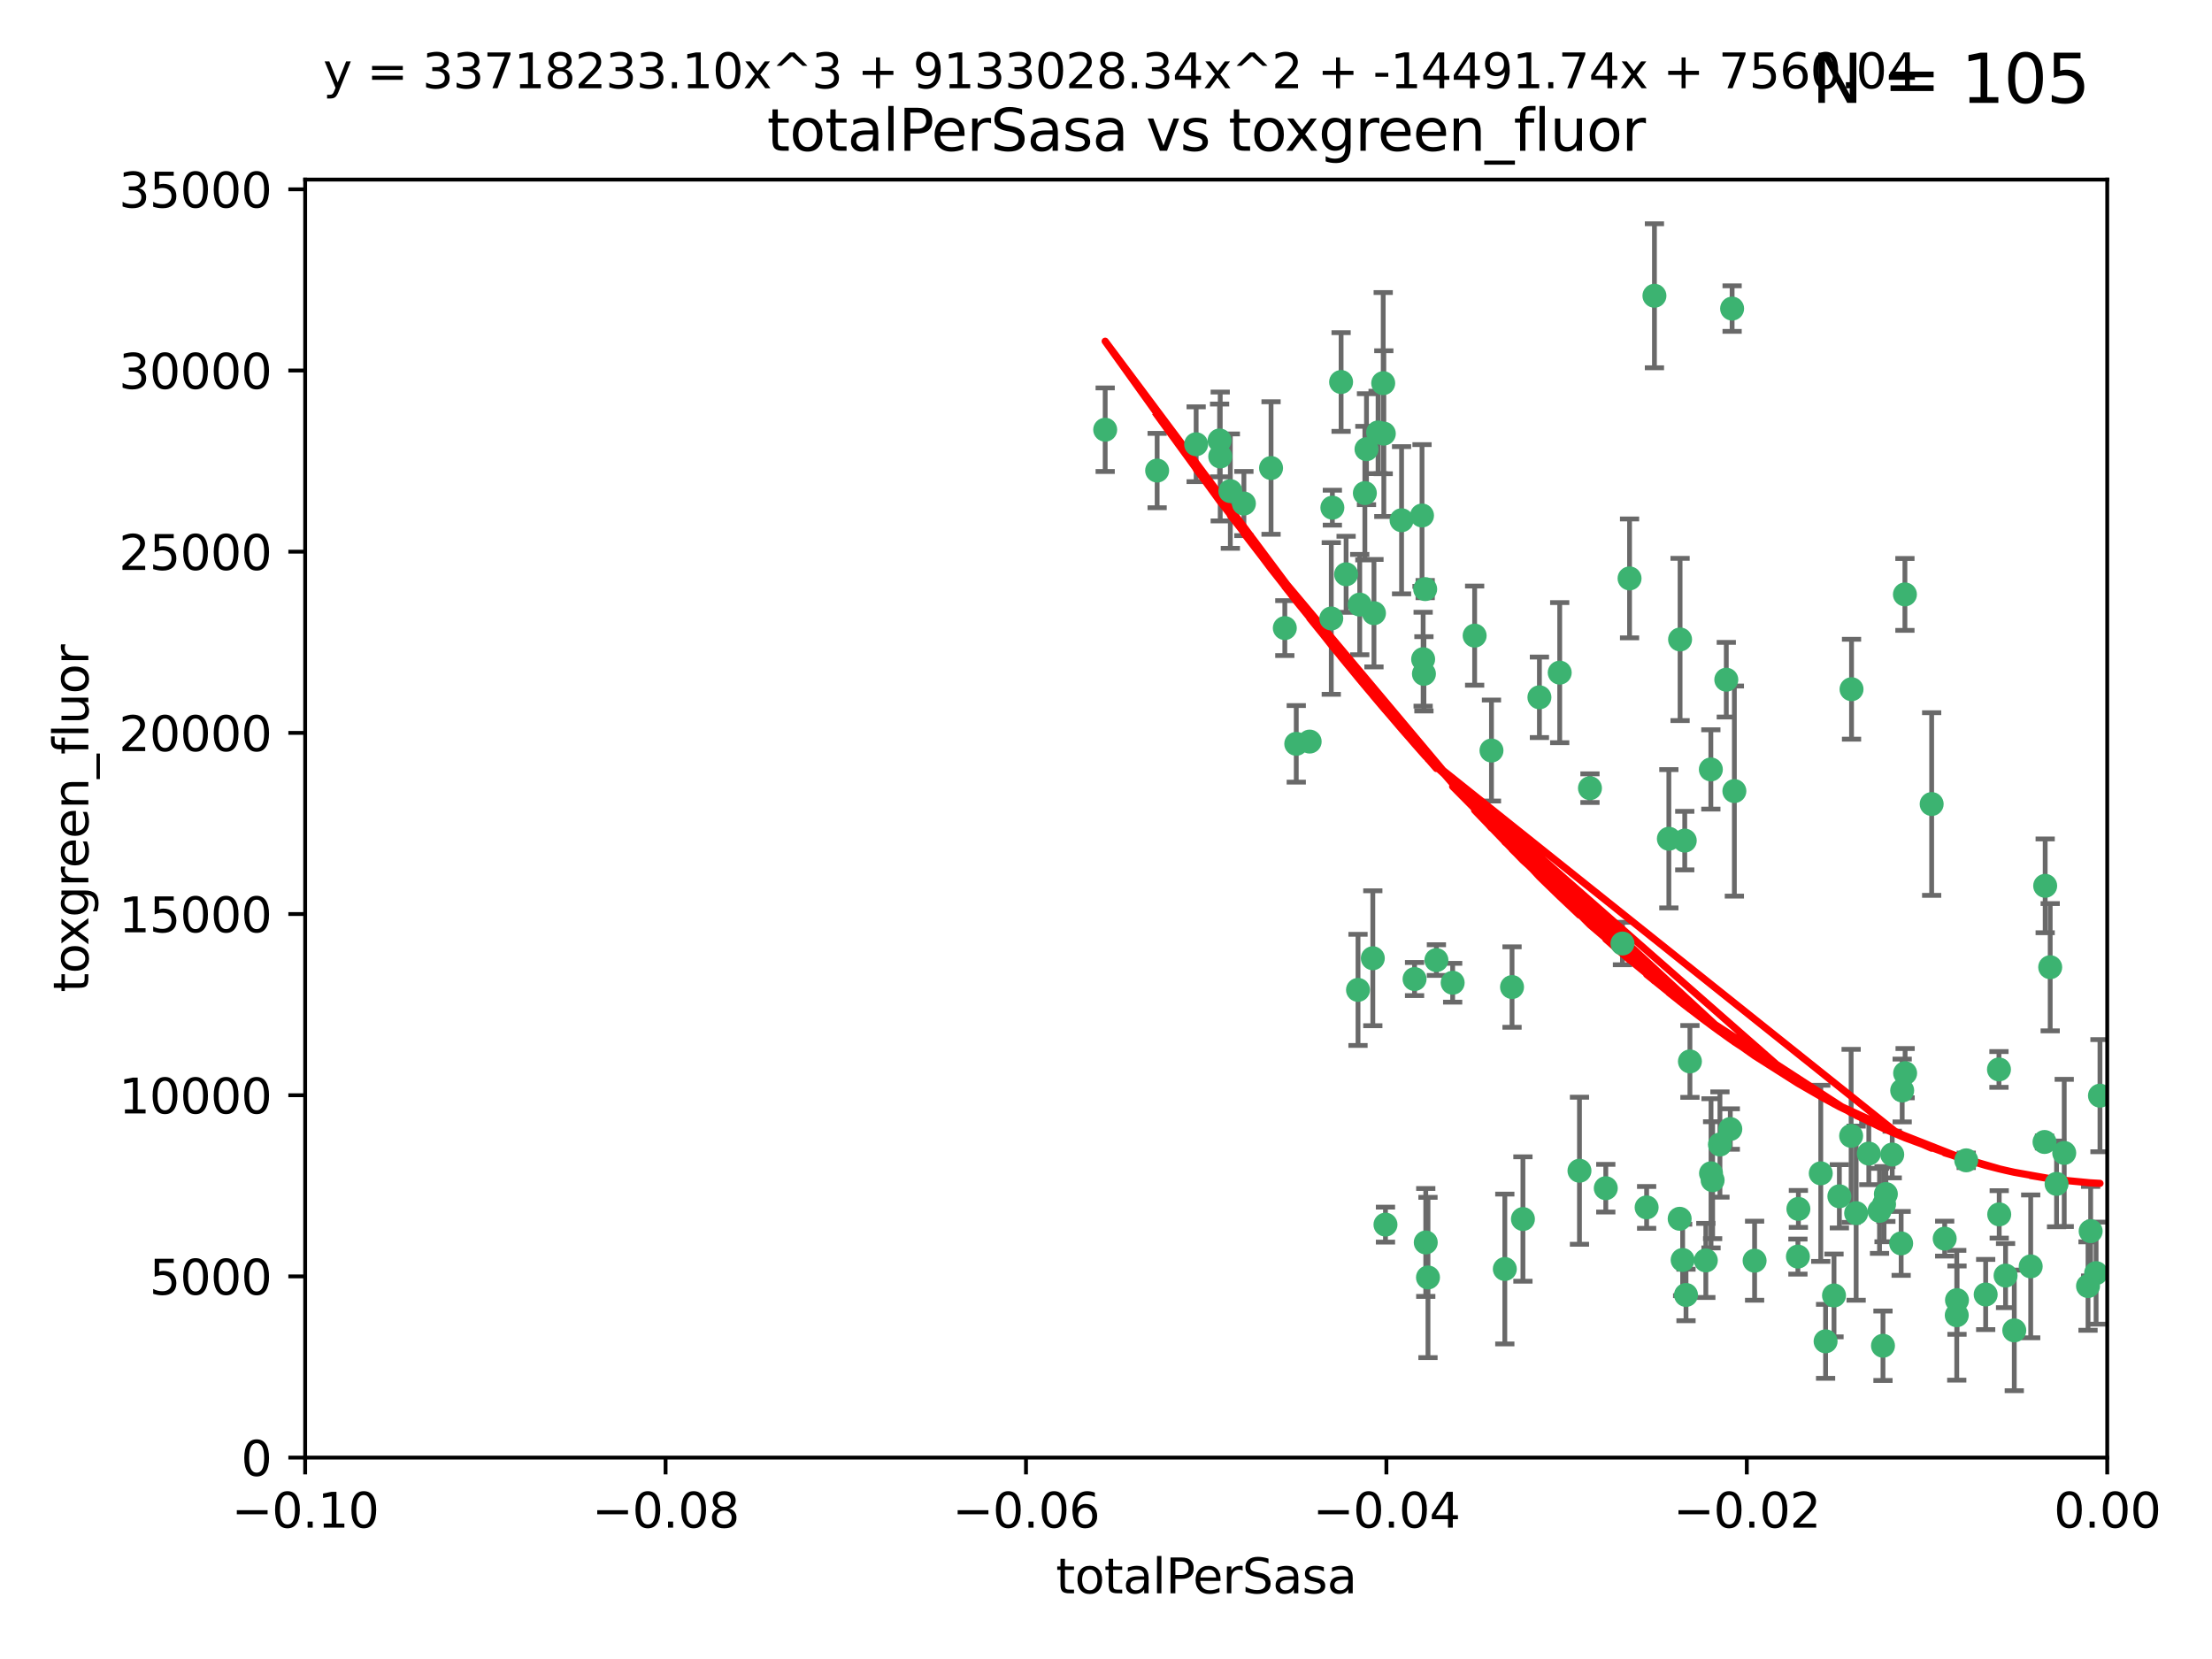<?xml version="1.0" encoding="utf-8" standalone="no"?>
<!DOCTYPE svg PUBLIC "-//W3C//DTD SVG 1.1//EN"
  "http://www.w3.org/Graphics/SVG/1.1/DTD/svg11.dtd">
<svg xmlns:xlink="http://www.w3.org/1999/xlink" width="460.8pt" height="345.6pt" viewBox="0 0 460.8 345.6" xmlns="http://www.w3.org/2000/svg" version="1.1">
 <defs>
  <style type="text/css">*{stroke-linejoin: round; stroke-linecap: butt}</style>
 </defs>
 <g id="figure_1">
  <g id="patch_1">
   <path d="M 0 345.6 
L 460.8 345.6 
L 460.8 0 
L 0 0 
z
" style="fill: #ffffff"/>
  </g>
  <g id="axes_1">
   <g id="patch_2">
    <path d="M 63.571 303.64 
L 438.975 303.64 
L 438.975 37.411 
L 63.571 37.411 
z
" style="fill: #ffffff"/>
   </g>
   <g id="PathCollection_1">
    <defs>
     <path id="m2924b2dc77" d="M 0 1.118 
C 0.297 1.118 0.581 1 0.791 0.791 
C 1 0.581 1.118 0.297 1.118 0 
C 1.118 -0.297 1 -0.581 0.791 -0.791 
C 0.581 -1 0.297 -1.118 0 -1.118 
C -0.297 -1.118 -0.581 -1 -0.791 -0.791 
C -1 -0.581 -1.118 -0.297 -1.118 0 
C -1.118 0.297 -1 0.581 -0.791 0.791 
C -0.581 1 -0.297 1.118 0 1.118 
z
" style="stroke: #3cb371"/>
    </defs>
    <g clip-path="url(#pfc89fb5c73)">
     <use xlink:href="#m2924b2dc77" x="241.055" y="98.026" style="fill: #3cb371; stroke: #3cb371"/>
     <use xlink:href="#m2924b2dc77" x="254.195" y="95.094" style="fill: #3cb371; stroke: #3cb371"/>
     <use xlink:href="#m2924b2dc77" x="230.231" y="89.516" style="fill: #3cb371; stroke: #3cb371"/>
     <use xlink:href="#m2924b2dc77" x="279.375" y="79.578" style="fill: #3cb371; stroke: #3cb371"/>
     <use xlink:href="#m2924b2dc77" x="284.327" y="102.727" style="fill: #3cb371; stroke: #3cb371"/>
     <use xlink:href="#m2924b2dc77" x="277.33" y="128.839" style="fill: #3cb371; stroke: #3cb371"/>
     <use xlink:href="#m2924b2dc77" x="296.465" y="137.321" style="fill: #3cb371; stroke: #3cb371"/>
     <use xlink:href="#m2924b2dc77" x="254.064" y="91.754" style="fill: #3cb371; stroke: #3cb371"/>
     <use xlink:href="#m2924b2dc77" x="283.258" y="125.947" style="fill: #3cb371; stroke: #3cb371"/>
     <use xlink:href="#m2924b2dc77" x="272.826" y="154.483" style="fill: #3cb371; stroke: #3cb371"/>
     <use xlink:href="#m2924b2dc77" x="296.232" y="107.386" style="fill: #3cb371; stroke: #3cb371"/>
     <use xlink:href="#m2924b2dc77" x="280.418" y="119.635" style="fill: #3cb371; stroke: #3cb371"/>
     <use xlink:href="#m2924b2dc77" x="288.148" y="79.819" style="fill: #3cb371; stroke: #3cb371"/>
     <use xlink:href="#m2924b2dc77" x="296.891" y="122.72" style="fill: #3cb371; stroke: #3cb371"/>
     <use xlink:href="#m2924b2dc77" x="294.679" y="203.953" style="fill: #3cb371; stroke: #3cb371"/>
     <use xlink:href="#m2924b2dc77" x="287.08" y="90.084" style="fill: #3cb371; stroke: #3cb371"/>
     <use xlink:href="#m2924b2dc77" x="270.035" y="154.954" style="fill: #3cb371; stroke: #3cb371"/>
     <use xlink:href="#m2924b2dc77" x="259.128" y="104.896" style="fill: #3cb371; stroke: #3cb371"/>
     <use xlink:href="#m2924b2dc77" x="310.702" y="156.348" style="fill: #3cb371; stroke: #3cb371"/>
     <use xlink:href="#m2924b2dc77" x="277.556" y="105.756" style="fill: #3cb371; stroke: #3cb371"/>
     <use xlink:href="#m2924b2dc77" x="264.783" y="97.498" style="fill: #3cb371; stroke: #3cb371"/>
     <use xlink:href="#m2924b2dc77" x="249.18" y="92.545" style="fill: #3cb371; stroke: #3cb371"/>
     <use xlink:href="#m2924b2dc77" x="288.274" y="90.332" style="fill: #3cb371; stroke: #3cb371"/>
     <use xlink:href="#m2924b2dc77" x="299.229" y="200.005" style="fill: #3cb371; stroke: #3cb371"/>
     <use xlink:href="#m2924b2dc77" x="267.65" y="130.84" style="fill: #3cb371; stroke: #3cb371"/>
     <use xlink:href="#m2924b2dc77" x="282.899" y="206.213" style="fill: #3cb371; stroke: #3cb371"/>
     <use xlink:href="#m2924b2dc77" x="288.62" y="255.109" style="fill: #3cb371; stroke: #3cb371"/>
     <use xlink:href="#m2924b2dc77" x="285.983" y="199.62" style="fill: #3cb371; stroke: #3cb371"/>
     <use xlink:href="#m2924b2dc77" x="291.972" y="108.373" style="fill: #3cb371; stroke: #3cb371"/>
     <use xlink:href="#m2924b2dc77" x="296.63" y="140.37" style="fill: #3cb371; stroke: #3cb371"/>
     <use xlink:href="#m2924b2dc77" x="284.666" y="93.572" style="fill: #3cb371; stroke: #3cb371"/>
     <use xlink:href="#m2924b2dc77" x="256.303" y="102.308" style="fill: #3cb371; stroke: #3cb371"/>
     <use xlink:href="#m2924b2dc77" x="286.223" y="127.738" style="fill: #3cb371; stroke: #3cb371"/>
     <use xlink:href="#m2924b2dc77" x="320.689" y="145.262" style="fill: #3cb371; stroke: #3cb371"/>
     <use xlink:href="#m2924b2dc77" x="324.917" y="140.122" style="fill: #3cb371; stroke: #3cb371"/>
     <use xlink:href="#m2924b2dc77" x="329.033" y="243.887" style="fill: #3cb371; stroke: #3cb371"/>
     <use xlink:href="#m2924b2dc77" x="314.985" y="205.621" style="fill: #3cb371; stroke: #3cb371"/>
     <use xlink:href="#m2924b2dc77" x="344.65" y="61.614" style="fill: #3cb371; stroke: #3cb371"/>
     <use xlink:href="#m2924b2dc77" x="307.195" y="132.411" style="fill: #3cb371; stroke: #3cb371"/>
     <use xlink:href="#m2924b2dc77" x="317.253" y="253.947" style="fill: #3cb371; stroke: #3cb371"/>
     <use xlink:href="#m2924b2dc77" x="349.906" y="253.893" style="fill: #3cb371; stroke: #3cb371"/>
     <use xlink:href="#m2924b2dc77" x="334.515" y="247.522" style="fill: #3cb371; stroke: #3cb371"/>
     <use xlink:href="#m2924b2dc77" x="339.466" y="120.494" style="fill: #3cb371; stroke: #3cb371"/>
     <use xlink:href="#m2924b2dc77" x="302.616" y="204.723" style="fill: #3cb371; stroke: #3cb371"/>
     <use xlink:href="#m2924b2dc77" x="331.219" y="164.19" style="fill: #3cb371; stroke: #3cb371"/>
     <use xlink:href="#m2924b2dc77" x="349.991" y="133.213" style="fill: #3cb371; stroke: #3cb371"/>
     <use xlink:href="#m2924b2dc77" x="356.402" y="160.289" style="fill: #3cb371; stroke: #3cb371"/>
     <use xlink:href="#m2924b2dc77" x="337.988" y="196.552" style="fill: #3cb371; stroke: #3cb371"/>
     <use xlink:href="#m2924b2dc77" x="352.043" y="221.118" style="fill: #3cb371; stroke: #3cb371"/>
     <use xlink:href="#m2924b2dc77" x="347.654" y="174.728" style="fill: #3cb371; stroke: #3cb371"/>
     <use xlink:href="#m2924b2dc77" x="360.831" y="64.285" style="fill: #3cb371; stroke: #3cb371"/>
     <use xlink:href="#m2924b2dc77" x="297.475" y="266.118" style="fill: #3cb371; stroke: #3cb371"/>
     <use xlink:href="#m2924b2dc77" x="360.453" y="235.198" style="fill: #3cb371; stroke: #3cb371"/>
     <use xlink:href="#m2924b2dc77" x="356.438" y="244.424" style="fill: #3cb371; stroke: #3cb371"/>
     <use xlink:href="#m2924b2dc77" x="313.481" y="264.357" style="fill: #3cb371; stroke: #3cb371"/>
     <use xlink:href="#m2924b2dc77" x="359.619" y="141.593" style="fill: #3cb371; stroke: #3cb371"/>
     <use xlink:href="#m2924b2dc77" x="350.965" y="175.112" style="fill: #3cb371; stroke: #3cb371"/>
     <use xlink:href="#m2924b2dc77" x="351.226" y="269.764" style="fill: #3cb371; stroke: #3cb371"/>
     <use xlink:href="#m2924b2dc77" x="343.023" y="251.524" style="fill: #3cb371; stroke: #3cb371"/>
     <use xlink:href="#m2924b2dc77" x="361.301" y="164.794" style="fill: #3cb371; stroke: #3cb371"/>
     <use xlink:href="#m2924b2dc77" x="374.538" y="261.772" style="fill: #3cb371; stroke: #3cb371"/>
     <use xlink:href="#m2924b2dc77" x="365.516" y="262.628" style="fill: #3cb371; stroke: #3cb371"/>
     <use xlink:href="#m2924b2dc77" x="355.356" y="262.571" style="fill: #3cb371; stroke: #3cb371"/>
     <use xlink:href="#m2924b2dc77" x="350.525" y="262.474" style="fill: #3cb371; stroke: #3cb371"/>
     <use xlink:href="#m2924b2dc77" x="385.708" y="143.576" style="fill: #3cb371; stroke: #3cb371"/>
     <use xlink:href="#m2924b2dc77" x="385.625" y="236.622" style="fill: #3cb371; stroke: #3cb371"/>
     <use xlink:href="#m2924b2dc77" x="356.772" y="245.856" style="fill: #3cb371; stroke: #3cb371"/>
     <use xlink:href="#m2924b2dc77" x="358.294" y="238.42" style="fill: #3cb371; stroke: #3cb371"/>
     <use xlink:href="#m2924b2dc77" x="382.058" y="269.867" style="fill: #3cb371; stroke: #3cb371"/>
     <use xlink:href="#m2924b2dc77" x="391.539" y="252.246" style="fill: #3cb371; stroke: #3cb371"/>
     <use xlink:href="#m2924b2dc77" x="394.187" y="240.511" style="fill: #3cb371; stroke: #3cb371"/>
     <use xlink:href="#m2924b2dc77" x="396.045" y="259.022" style="fill: #3cb371; stroke: #3cb371"/>
     <use xlink:href="#m2924b2dc77" x="297.012" y="258.827" style="fill: #3cb371; stroke: #3cb371"/>
     <use xlink:href="#m2924b2dc77" x="374.638" y="251.838" style="fill: #3cb371; stroke: #3cb371"/>
     <use xlink:href="#m2924b2dc77" x="380.305" y="279.423" style="fill: #3cb371; stroke: #3cb371"/>
     <use xlink:href="#m2924b2dc77" x="402.401" y="167.495" style="fill: #3cb371; stroke: #3cb371"/>
     <use xlink:href="#m2924b2dc77" x="386.669" y="252.723" style="fill: #3cb371; stroke: #3cb371"/>
     <use xlink:href="#m2924b2dc77" x="396.872" y="223.562" style="fill: #3cb371; stroke: #3cb371"/>
     <use xlink:href="#m2924b2dc77" x="392.86" y="248.738" style="fill: #3cb371; stroke: #3cb371"/>
     <use xlink:href="#m2924b2dc77" x="379.299" y="244.428" style="fill: #3cb371; stroke: #3cb371"/>
     <use xlink:href="#m2924b2dc77" x="383.173" y="249.211" style="fill: #3cb371; stroke: #3cb371"/>
     <use xlink:href="#m2924b2dc77" x="396.26" y="227.169" style="fill: #3cb371; stroke: #3cb371"/>
     <use xlink:href="#m2924b2dc77" x="392.259" y="280.344" style="fill: #3cb371; stroke: #3cb371"/>
     <use xlink:href="#m2924b2dc77" x="392.484" y="250.868" style="fill: #3cb371; stroke: #3cb371"/>
     <use xlink:href="#m2924b2dc77" x="407.628" y="273.991" style="fill: #3cb371; stroke: #3cb371"/>
     <use xlink:href="#m2924b2dc77" x="396.83" y="123.828" style="fill: #3cb371; stroke: #3cb371"/>
     <use xlink:href="#m2924b2dc77" x="407.679" y="270.841" style="fill: #3cb371; stroke: #3cb371"/>
     <use xlink:href="#m2924b2dc77" x="389.306" y="240.314" style="fill: #3cb371; stroke: #3cb371"/>
     <use xlink:href="#m2924b2dc77" x="409.599" y="241.718" style="fill: #3cb371; stroke: #3cb371"/>
     <use xlink:href="#m2924b2dc77" x="416.474" y="252.978" style="fill: #3cb371; stroke: #3cb371"/>
     <use xlink:href="#m2924b2dc77" x="405.115" y="258.029" style="fill: #3cb371; stroke: #3cb371"/>
     <use xlink:href="#m2924b2dc77" x="413.653" y="269.669" style="fill: #3cb371; stroke: #3cb371"/>
     <use xlink:href="#m2924b2dc77" x="416.421" y="222.785" style="fill: #3cb371; stroke: #3cb371"/>
     <use xlink:href="#m2924b2dc77" x="417.796" y="265.728" style="fill: #3cb371; stroke: #3cb371"/>
     <use xlink:href="#m2924b2dc77" x="419.611" y="277.145" style="fill: #3cb371; stroke: #3cb371"/>
     <use xlink:href="#m2924b2dc77" x="427.094" y="201.488" style="fill: #3cb371; stroke: #3cb371"/>
     <use xlink:href="#m2924b2dc77" x="425.911" y="237.895" style="fill: #3cb371; stroke: #3cb371"/>
     <use xlink:href="#m2924b2dc77" x="423.033" y="263.81" style="fill: #3cb371; stroke: #3cb371"/>
     <use xlink:href="#m2924b2dc77" x="426.049" y="184.534" style="fill: #3cb371; stroke: #3cb371"/>
     <use xlink:href="#m2924b2dc77" x="430.017" y="240.178" style="fill: #3cb371; stroke: #3cb371"/>
     <use xlink:href="#m2924b2dc77" x="428.419" y="246.624" style="fill: #3cb371; stroke: #3cb371"/>
     <use xlink:href="#m2924b2dc77" x="435.522" y="256.474" style="fill: #3cb371; stroke: #3cb371"/>
     <use xlink:href="#m2924b2dc77" x="434.973" y="267.91" style="fill: #3cb371; stroke: #3cb371"/>
     <use xlink:href="#m2924b2dc77" x="437.463" y="228.248" style="fill: #3cb371; stroke: #3cb371"/>
     <use xlink:href="#m2924b2dc77" x="436.655" y="265.217" style="fill: #3cb371; stroke: #3cb371"/>
    </g>
   </g>
   <g id="matplotlib.axis_1">
    <g id="xtick_1">
     <g id="line2d_1">
      <defs>
       <path id="m76474f5045" d="M 0 0 
L 0 3.5 
" style="stroke: #000000; stroke-width: 0.8"/>
      </defs>
      <g>
       <use xlink:href="#m76474f5045" x="63.571" y="303.64" style="stroke: #000000; stroke-width: 0.8"/>
      </g>
     </g>
     <g id="text_1">
      <!-- −0.10 -->
      <g transform="translate(48.249 318.238)scale(0.1 -0.1)">
       <defs>
        <path id="DejaVuSans-2212" d="M 678 2272 
L 4684 2272 
L 4684 1741 
L 678 1741 
L 678 2272 
z
" transform="scale(0.016)"/>
        <path id="DejaVuSans-30" d="M 2034 4250 
Q 1547 4250 1301 3770 
Q 1056 3291 1056 2328 
Q 1056 1369 1301 889 
Q 1547 409 2034 409 
Q 2525 409 2770 889 
Q 3016 1369 3016 2328 
Q 3016 3291 2770 3770 
Q 2525 4250 2034 4250 
z
M 2034 4750 
Q 2819 4750 3233 4129 
Q 3647 3509 3647 2328 
Q 3647 1150 3233 529 
Q 2819 -91 2034 -91 
Q 1250 -91 836 529 
Q 422 1150 422 2328 
Q 422 3509 836 4129 
Q 1250 4750 2034 4750 
z
" transform="scale(0.016)"/>
        <path id="DejaVuSans-2e" d="M 684 794 
L 1344 794 
L 1344 0 
L 684 0 
L 684 794 
z
" transform="scale(0.016)"/>
        <path id="DejaVuSans-31" d="M 794 531 
L 1825 531 
L 1825 4091 
L 703 3866 
L 703 4441 
L 1819 4666 
L 2450 4666 
L 2450 531 
L 3481 531 
L 3481 0 
L 794 0 
L 794 531 
z
" transform="scale(0.016)"/>
       </defs>
       <use xlink:href="#DejaVuSans-2212"/>
       <use xlink:href="#DejaVuSans-30" x="83.789"/>
       <use xlink:href="#DejaVuSans-2e" x="147.412"/>
       <use xlink:href="#DejaVuSans-31" x="179.199"/>
       <use xlink:href="#DejaVuSans-30" x="242.822"/>
      </g>
     </g>
    </g>
    <g id="xtick_2">
     <g id="line2d_2">
      <g>
       <use xlink:href="#m76474f5045" x="138.652" y="303.64" style="stroke: #000000; stroke-width: 0.8"/>
      </g>
     </g>
     <g id="text_2">
      <!-- −0.08 -->
      <g transform="translate(123.329 318.238)scale(0.1 -0.1)">
       <defs>
        <path id="DejaVuSans-38" d="M 2034 2216 
Q 1584 2216 1326 1975 
Q 1069 1734 1069 1313 
Q 1069 891 1326 650 
Q 1584 409 2034 409 
Q 2484 409 2743 651 
Q 3003 894 3003 1313 
Q 3003 1734 2745 1975 
Q 2488 2216 2034 2216 
z
M 1403 2484 
Q 997 2584 770 2862 
Q 544 3141 544 3541 
Q 544 4100 942 4425 
Q 1341 4750 2034 4750 
Q 2731 4750 3128 4425 
Q 3525 4100 3525 3541 
Q 3525 3141 3298 2862 
Q 3072 2584 2669 2484 
Q 3125 2378 3379 2068 
Q 3634 1759 3634 1313 
Q 3634 634 3220 271 
Q 2806 -91 2034 -91 
Q 1263 -91 848 271 
Q 434 634 434 1313 
Q 434 1759 690 2068 
Q 947 2378 1403 2484 
z
M 1172 3481 
Q 1172 3119 1398 2916 
Q 1625 2713 2034 2713 
Q 2441 2713 2670 2916 
Q 2900 3119 2900 3481 
Q 2900 3844 2670 4047 
Q 2441 4250 2034 4250 
Q 1625 4250 1398 4047 
Q 1172 3844 1172 3481 
z
" transform="scale(0.016)"/>
       </defs>
       <use xlink:href="#DejaVuSans-2212"/>
       <use xlink:href="#DejaVuSans-30" x="83.789"/>
       <use xlink:href="#DejaVuSans-2e" x="147.412"/>
       <use xlink:href="#DejaVuSans-30" x="179.199"/>
       <use xlink:href="#DejaVuSans-38" x="242.822"/>
      </g>
     </g>
    </g>
    <g id="xtick_3">
     <g id="line2d_3">
      <g>
       <use xlink:href="#m76474f5045" x="213.733" y="303.64" style="stroke: #000000; stroke-width: 0.8"/>
      </g>
     </g>
     <g id="text_3">
      <!-- −0.06 -->
      <g transform="translate(198.41 318.238)scale(0.1 -0.1)">
       <defs>
        <path id="DejaVuSans-36" d="M 2113 2584 
Q 1688 2584 1439 2293 
Q 1191 2003 1191 1497 
Q 1191 994 1439 701 
Q 1688 409 2113 409 
Q 2538 409 2786 701 
Q 3034 994 3034 1497 
Q 3034 2003 2786 2293 
Q 2538 2584 2113 2584 
z
M 3366 4563 
L 3366 3988 
Q 3128 4100 2886 4159 
Q 2644 4219 2406 4219 
Q 1781 4219 1451 3797 
Q 1122 3375 1075 2522 
Q 1259 2794 1537 2939 
Q 1816 3084 2150 3084 
Q 2853 3084 3261 2657 
Q 3669 2231 3669 1497 
Q 3669 778 3244 343 
Q 2819 -91 2113 -91 
Q 1303 -91 875 529 
Q 447 1150 447 2328 
Q 447 3434 972 4092 
Q 1497 4750 2381 4750 
Q 2619 4750 2861 4703 
Q 3103 4656 3366 4563 
z
" transform="scale(0.016)"/>
       </defs>
       <use xlink:href="#DejaVuSans-2212"/>
       <use xlink:href="#DejaVuSans-30" x="83.789"/>
       <use xlink:href="#DejaVuSans-2e" x="147.412"/>
       <use xlink:href="#DejaVuSans-30" x="179.199"/>
       <use xlink:href="#DejaVuSans-36" x="242.822"/>
      </g>
     </g>
    </g>
    <g id="xtick_4">
     <g id="line2d_4">
      <g>
       <use xlink:href="#m76474f5045" x="288.813" y="303.64" style="stroke: #000000; stroke-width: 0.8"/>
      </g>
     </g>
     <g id="text_4">
      <!-- −0.04 -->
      <g transform="translate(273.491 318.238)scale(0.1 -0.1)">
       <defs>
        <path id="DejaVuSans-34" d="M 2419 4116 
L 825 1625 
L 2419 1625 
L 2419 4116 
z
M 2253 4666 
L 3047 4666 
L 3047 1625 
L 3713 1625 
L 3713 1100 
L 3047 1100 
L 3047 0 
L 2419 0 
L 2419 1100 
L 313 1100 
L 313 1709 
L 2253 4666 
z
" transform="scale(0.016)"/>
       </defs>
       <use xlink:href="#DejaVuSans-2212"/>
       <use xlink:href="#DejaVuSans-30" x="83.789"/>
       <use xlink:href="#DejaVuSans-2e" x="147.412"/>
       <use xlink:href="#DejaVuSans-30" x="179.199"/>
       <use xlink:href="#DejaVuSans-34" x="242.822"/>
      </g>
     </g>
    </g>
    <g id="xtick_5">
     <g id="line2d_5">
      <g>
       <use xlink:href="#m76474f5045" x="363.894" y="303.64" style="stroke: #000000; stroke-width: 0.8"/>
      </g>
     </g>
     <g id="text_5">
      <!-- −0.02 -->
      <g transform="translate(348.572 318.238)scale(0.1 -0.1)">
       <defs>
        <path id="DejaVuSans-32" d="M 1228 531 
L 3431 531 
L 3431 0 
L 469 0 
L 469 531 
Q 828 903 1448 1529 
Q 2069 2156 2228 2338 
Q 2531 2678 2651 2914 
Q 2772 3150 2772 3378 
Q 2772 3750 2511 3984 
Q 2250 4219 1831 4219 
Q 1534 4219 1204 4116 
Q 875 4013 500 3803 
L 500 4441 
Q 881 4594 1212 4672 
Q 1544 4750 1819 4750 
Q 2544 4750 2975 4387 
Q 3406 4025 3406 3419 
Q 3406 3131 3298 2873 
Q 3191 2616 2906 2266 
Q 2828 2175 2409 1742 
Q 1991 1309 1228 531 
z
" transform="scale(0.016)"/>
       </defs>
       <use xlink:href="#DejaVuSans-2212"/>
       <use xlink:href="#DejaVuSans-30" x="83.789"/>
       <use xlink:href="#DejaVuSans-2e" x="147.412"/>
       <use xlink:href="#DejaVuSans-30" x="179.199"/>
       <use xlink:href="#DejaVuSans-32" x="242.822"/>
      </g>
     </g>
    </g>
    <g id="xtick_6">
     <g id="line2d_6">
      <g>
       <use xlink:href="#m76474f5045" x="438.975" y="303.64" style="stroke: #000000; stroke-width: 0.8"/>
      </g>
     </g>
     <g id="text_6">
      <!-- 0.00 -->
      <g transform="translate(427.842 318.238)scale(0.1 -0.1)">
       <use xlink:href="#DejaVuSans-30"/>
       <use xlink:href="#DejaVuSans-2e" x="63.623"/>
       <use xlink:href="#DejaVuSans-30" x="95.41"/>
       <use xlink:href="#DejaVuSans-30" x="159.033"/>
      </g>
     </g>
    </g>
    <g id="text_7">
     <!-- totalPerSasa -->
     <g transform="translate(219.968 331.917)scale(0.1 -0.1)">
      <defs>
       <path id="DejaVuSans-74" d="M 1172 4494 
L 1172 3500 
L 2356 3500 
L 2356 3053 
L 1172 3053 
L 1172 1153 
Q 1172 725 1289 603 
Q 1406 481 1766 481 
L 2356 481 
L 2356 0 
L 1766 0 
Q 1100 0 847 248 
Q 594 497 594 1153 
L 594 3053 
L 172 3053 
L 172 3500 
L 594 3500 
L 594 4494 
L 1172 4494 
z
" transform="scale(0.016)"/>
       <path id="DejaVuSans-6f" d="M 1959 3097 
Q 1497 3097 1228 2736 
Q 959 2375 959 1747 
Q 959 1119 1226 758 
Q 1494 397 1959 397 
Q 2419 397 2687 759 
Q 2956 1122 2956 1747 
Q 2956 2369 2687 2733 
Q 2419 3097 1959 3097 
z
M 1959 3584 
Q 2709 3584 3137 3096 
Q 3566 2609 3566 1747 
Q 3566 888 3137 398 
Q 2709 -91 1959 -91 
Q 1206 -91 779 398 
Q 353 888 353 1747 
Q 353 2609 779 3096 
Q 1206 3584 1959 3584 
z
" transform="scale(0.016)"/>
       <path id="DejaVuSans-61" d="M 2194 1759 
Q 1497 1759 1228 1600 
Q 959 1441 959 1056 
Q 959 750 1161 570 
Q 1363 391 1709 391 
Q 2188 391 2477 730 
Q 2766 1069 2766 1631 
L 2766 1759 
L 2194 1759 
z
M 3341 1997 
L 3341 0 
L 2766 0 
L 2766 531 
Q 2569 213 2275 61 
Q 1981 -91 1556 -91 
Q 1019 -91 701 211 
Q 384 513 384 1019 
Q 384 1609 779 1909 
Q 1175 2209 1959 2209 
L 2766 2209 
L 2766 2266 
Q 2766 2663 2505 2880 
Q 2244 3097 1772 3097 
Q 1472 3097 1187 3025 
Q 903 2953 641 2809 
L 641 3341 
Q 956 3463 1253 3523 
Q 1550 3584 1831 3584 
Q 2591 3584 2966 3190 
Q 3341 2797 3341 1997 
z
" transform="scale(0.016)"/>
       <path id="DejaVuSans-6c" d="M 603 4863 
L 1178 4863 
L 1178 0 
L 603 0 
L 603 4863 
z
" transform="scale(0.016)"/>
       <path id="DejaVuSans-50" d="M 1259 4147 
L 1259 2394 
L 2053 2394 
Q 2494 2394 2734 2622 
Q 2975 2850 2975 3272 
Q 2975 3691 2734 3919 
Q 2494 4147 2053 4147 
L 1259 4147 
z
M 628 4666 
L 2053 4666 
Q 2838 4666 3239 4311 
Q 3641 3956 3641 3272 
Q 3641 2581 3239 2228 
Q 2838 1875 2053 1875 
L 1259 1875 
L 1259 0 
L 628 0 
L 628 4666 
z
" transform="scale(0.016)"/>
       <path id="DejaVuSans-65" d="M 3597 1894 
L 3597 1613 
L 953 1613 
Q 991 1019 1311 708 
Q 1631 397 2203 397 
Q 2534 397 2845 478 
Q 3156 559 3463 722 
L 3463 178 
Q 3153 47 2828 -22 
Q 2503 -91 2169 -91 
Q 1331 -91 842 396 
Q 353 884 353 1716 
Q 353 2575 817 3079 
Q 1281 3584 2069 3584 
Q 2775 3584 3186 3129 
Q 3597 2675 3597 1894 
z
M 3022 2063 
Q 3016 2534 2758 2815 
Q 2500 3097 2075 3097 
Q 1594 3097 1305 2825 
Q 1016 2553 972 2059 
L 3022 2063 
z
" transform="scale(0.016)"/>
       <path id="DejaVuSans-72" d="M 2631 2963 
Q 2534 3019 2420 3045 
Q 2306 3072 2169 3072 
Q 1681 3072 1420 2755 
Q 1159 2438 1159 1844 
L 1159 0 
L 581 0 
L 581 3500 
L 1159 3500 
L 1159 2956 
Q 1341 3275 1631 3429 
Q 1922 3584 2338 3584 
Q 2397 3584 2469 3576 
Q 2541 3569 2628 3553 
L 2631 2963 
z
" transform="scale(0.016)"/>
       <path id="DejaVuSans-53" d="M 3425 4513 
L 3425 3897 
Q 3066 4069 2747 4153 
Q 2428 4238 2131 4238 
Q 1616 4238 1336 4038 
Q 1056 3838 1056 3469 
Q 1056 3159 1242 3001 
Q 1428 2844 1947 2747 
L 2328 2669 
Q 3034 2534 3370 2195 
Q 3706 1856 3706 1288 
Q 3706 609 3251 259 
Q 2797 -91 1919 -91 
Q 1588 -91 1214 -16 
Q 841 59 441 206 
L 441 856 
Q 825 641 1194 531 
Q 1563 422 1919 422 
Q 2459 422 2753 634 
Q 3047 847 3047 1241 
Q 3047 1584 2836 1778 
Q 2625 1972 2144 2069 
L 1759 2144 
Q 1053 2284 737 2584 
Q 422 2884 422 3419 
Q 422 4038 858 4394 
Q 1294 4750 2059 4750 
Q 2388 4750 2728 4690 
Q 3069 4631 3425 4513 
z
" transform="scale(0.016)"/>
       <path id="DejaVuSans-73" d="M 2834 3397 
L 2834 2853 
Q 2591 2978 2328 3040 
Q 2066 3103 1784 3103 
Q 1356 3103 1142 2972 
Q 928 2841 928 2578 
Q 928 2378 1081 2264 
Q 1234 2150 1697 2047 
L 1894 2003 
Q 2506 1872 2764 1633 
Q 3022 1394 3022 966 
Q 3022 478 2636 193 
Q 2250 -91 1575 -91 
Q 1294 -91 989 -36 
Q 684 19 347 128 
L 347 722 
Q 666 556 975 473 
Q 1284 391 1588 391 
Q 1994 391 2212 530 
Q 2431 669 2431 922 
Q 2431 1156 2273 1281 
Q 2116 1406 1581 1522 
L 1381 1569 
Q 847 1681 609 1914 
Q 372 2147 372 2553 
Q 372 3047 722 3315 
Q 1072 3584 1716 3584 
Q 2034 3584 2315 3537 
Q 2597 3491 2834 3397 
z
" transform="scale(0.016)"/>
      </defs>
      <use xlink:href="#DejaVuSans-74"/>
      <use xlink:href="#DejaVuSans-6f" x="39.209"/>
      <use xlink:href="#DejaVuSans-74" x="100.391"/>
      <use xlink:href="#DejaVuSans-61" x="139.6"/>
      <use xlink:href="#DejaVuSans-6c" x="200.879"/>
      <use xlink:href="#DejaVuSans-50" x="228.662"/>
      <use xlink:href="#DejaVuSans-65" x="285.34"/>
      <use xlink:href="#DejaVuSans-72" x="346.863"/>
      <use xlink:href="#DejaVuSans-53" x="387.977"/>
      <use xlink:href="#DejaVuSans-61" x="451.453"/>
      <use xlink:href="#DejaVuSans-73" x="512.732"/>
      <use xlink:href="#DejaVuSans-61" x="564.832"/>
     </g>
    </g>
   </g>
   <g id="matplotlib.axis_2">
    <g id="ytick_1">
     <g id="line2d_7">
      <defs>
       <path id="mdfd6437046" d="M 0 0 
L -3.5 0 
" style="stroke: #000000; stroke-width: 0.8"/>
      </defs>
      <g>
       <use xlink:href="#mdfd6437046" x="63.571" y="303.64" style="stroke: #000000; stroke-width: 0.8"/>
      </g>
     </g>
     <g id="text_8">
      <!-- 0 -->
      <g transform="translate(50.209 307.439)scale(0.1 -0.1)">
       <use xlink:href="#DejaVuSans-30"/>
      </g>
     </g>
    </g>
    <g id="ytick_2">
     <g id="line2d_8">
      <g>
       <use xlink:href="#mdfd6437046" x="63.571" y="265.897" style="stroke: #000000; stroke-width: 0.8"/>
      </g>
     </g>
     <g id="text_9">
      <!-- 5000 -->
      <g transform="translate(31.121 269.696)scale(0.1 -0.1)">
       <defs>
        <path id="DejaVuSans-35" d="M 691 4666 
L 3169 4666 
L 3169 4134 
L 1269 4134 
L 1269 2991 
Q 1406 3038 1543 3061 
Q 1681 3084 1819 3084 
Q 2600 3084 3056 2656 
Q 3513 2228 3513 1497 
Q 3513 744 3044 326 
Q 2575 -91 1722 -91 
Q 1428 -91 1123 -41 
Q 819 9 494 109 
L 494 744 
Q 775 591 1075 516 
Q 1375 441 1709 441 
Q 2250 441 2565 725 
Q 2881 1009 2881 1497 
Q 2881 1984 2565 2268 
Q 2250 2553 1709 2553 
Q 1456 2553 1204 2497 
Q 953 2441 691 2322 
L 691 4666 
z
" transform="scale(0.016)"/>
       </defs>
       <use xlink:href="#DejaVuSans-35"/>
       <use xlink:href="#DejaVuSans-30" x="63.623"/>
       <use xlink:href="#DejaVuSans-30" x="127.246"/>
       <use xlink:href="#DejaVuSans-30" x="190.869"/>
      </g>
     </g>
    </g>
    <g id="ytick_3">
     <g id="line2d_9">
      <g>
       <use xlink:href="#mdfd6437046" x="63.571" y="228.154" style="stroke: #000000; stroke-width: 0.8"/>
      </g>
     </g>
     <g id="text_10">
      <!-- 10000 -->
      <g transform="translate(24.759 231.953)scale(0.1 -0.1)">
       <use xlink:href="#DejaVuSans-31"/>
       <use xlink:href="#DejaVuSans-30" x="63.623"/>
       <use xlink:href="#DejaVuSans-30" x="127.246"/>
       <use xlink:href="#DejaVuSans-30" x="190.869"/>
       <use xlink:href="#DejaVuSans-30" x="254.492"/>
      </g>
     </g>
    </g>
    <g id="ytick_4">
     <g id="line2d_10">
      <g>
       <use xlink:href="#mdfd6437046" x="63.571" y="190.411" style="stroke: #000000; stroke-width: 0.8"/>
      </g>
     </g>
     <g id="text_11">
      <!-- 15000 -->
      <g transform="translate(24.759 194.21)scale(0.1 -0.1)">
       <use xlink:href="#DejaVuSans-31"/>
       <use xlink:href="#DejaVuSans-35" x="63.623"/>
       <use xlink:href="#DejaVuSans-30" x="127.246"/>
       <use xlink:href="#DejaVuSans-30" x="190.869"/>
       <use xlink:href="#DejaVuSans-30" x="254.492"/>
      </g>
     </g>
    </g>
    <g id="ytick_5">
     <g id="line2d_11">
      <g>
       <use xlink:href="#mdfd6437046" x="63.571" y="152.668" style="stroke: #000000; stroke-width: 0.8"/>
      </g>
     </g>
     <g id="text_12">
      <!-- 20000 -->
      <g transform="translate(24.759 156.467)scale(0.1 -0.1)">
       <use xlink:href="#DejaVuSans-32"/>
       <use xlink:href="#DejaVuSans-30" x="63.623"/>
       <use xlink:href="#DejaVuSans-30" x="127.246"/>
       <use xlink:href="#DejaVuSans-30" x="190.869"/>
       <use xlink:href="#DejaVuSans-30" x="254.492"/>
      </g>
     </g>
    </g>
    <g id="ytick_6">
     <g id="line2d_12">
      <g>
       <use xlink:href="#mdfd6437046" x="63.571" y="114.925" style="stroke: #000000; stroke-width: 0.8"/>
      </g>
     </g>
     <g id="text_13">
      <!-- 25000 -->
      <g transform="translate(24.759 118.724)scale(0.1 -0.1)">
       <use xlink:href="#DejaVuSans-32"/>
       <use xlink:href="#DejaVuSans-35" x="63.623"/>
       <use xlink:href="#DejaVuSans-30" x="127.246"/>
       <use xlink:href="#DejaVuSans-30" x="190.869"/>
       <use xlink:href="#DejaVuSans-30" x="254.492"/>
      </g>
     </g>
    </g>
    <g id="ytick_7">
     <g id="line2d_13">
      <g>
       <use xlink:href="#mdfd6437046" x="63.571" y="77.181" style="stroke: #000000; stroke-width: 0.8"/>
      </g>
     </g>
     <g id="text_14">
      <!-- 30000 -->
      <g transform="translate(24.759 80.981)scale(0.1 -0.1)">
       <defs>
        <path id="DejaVuSans-33" d="M 2597 2516 
Q 3050 2419 3304 2112 
Q 3559 1806 3559 1356 
Q 3559 666 3084 287 
Q 2609 -91 1734 -91 
Q 1441 -91 1130 -33 
Q 819 25 488 141 
L 488 750 
Q 750 597 1062 519 
Q 1375 441 1716 441 
Q 2309 441 2620 675 
Q 2931 909 2931 1356 
Q 2931 1769 2642 2001 
Q 2353 2234 1838 2234 
L 1294 2234 
L 1294 2753 
L 1863 2753 
Q 2328 2753 2575 2939 
Q 2822 3125 2822 3475 
Q 2822 3834 2567 4026 
Q 2313 4219 1838 4219 
Q 1578 4219 1281 4162 
Q 984 4106 628 3988 
L 628 4550 
Q 988 4650 1302 4700 
Q 1616 4750 1894 4750 
Q 2613 4750 3031 4423 
Q 3450 4097 3450 3541 
Q 3450 3153 3228 2886 
Q 3006 2619 2597 2516 
z
" transform="scale(0.016)"/>
       </defs>
       <use xlink:href="#DejaVuSans-33"/>
       <use xlink:href="#DejaVuSans-30" x="63.623"/>
       <use xlink:href="#DejaVuSans-30" x="127.246"/>
       <use xlink:href="#DejaVuSans-30" x="190.869"/>
       <use xlink:href="#DejaVuSans-30" x="254.492"/>
      </g>
     </g>
    </g>
    <g id="ytick_8">
     <g id="line2d_14">
      <g>
       <use xlink:href="#mdfd6437046" x="63.571" y="39.438" style="stroke: #000000; stroke-width: 0.8"/>
      </g>
     </g>
     <g id="text_15">
      <!-- 35000 -->
      <g transform="translate(24.759 43.238)scale(0.1 -0.1)">
       <use xlink:href="#DejaVuSans-33"/>
       <use xlink:href="#DejaVuSans-35" x="63.623"/>
       <use xlink:href="#DejaVuSans-30" x="127.246"/>
       <use xlink:href="#DejaVuSans-30" x="190.869"/>
       <use xlink:href="#DejaVuSans-30" x="254.492"/>
      </g>
     </g>
    </g>
    <g id="text_16">
     <!-- toxgreen_fluor -->
     <g transform="translate(18.401 206.72)rotate(-90)scale(0.1 -0.1)">
      <defs>
       <path id="DejaVuSans-78" d="M 3513 3500 
L 2247 1797 
L 3578 0 
L 2900 0 
L 1881 1375 
L 863 0 
L 184 0 
L 1544 1831 
L 300 3500 
L 978 3500 
L 1906 2253 
L 2834 3500 
L 3513 3500 
z
" transform="scale(0.016)"/>
       <path id="DejaVuSans-67" d="M 2906 1791 
Q 2906 2416 2648 2759 
Q 2391 3103 1925 3103 
Q 1463 3103 1205 2759 
Q 947 2416 947 1791 
Q 947 1169 1205 825 
Q 1463 481 1925 481 
Q 2391 481 2648 825 
Q 2906 1169 2906 1791 
z
M 3481 434 
Q 3481 -459 3084 -895 
Q 2688 -1331 1869 -1331 
Q 1566 -1331 1297 -1286 
Q 1028 -1241 775 -1147 
L 775 -588 
Q 1028 -725 1275 -790 
Q 1522 -856 1778 -856 
Q 2344 -856 2625 -561 
Q 2906 -266 2906 331 
L 2906 616 
Q 2728 306 2450 153 
Q 2172 0 1784 0 
Q 1141 0 747 490 
Q 353 981 353 1791 
Q 353 2603 747 3093 
Q 1141 3584 1784 3584 
Q 2172 3584 2450 3431 
Q 2728 3278 2906 2969 
L 2906 3500 
L 3481 3500 
L 3481 434 
z
" transform="scale(0.016)"/>
       <path id="DejaVuSans-6e" d="M 3513 2113 
L 3513 0 
L 2938 0 
L 2938 2094 
Q 2938 2591 2744 2837 
Q 2550 3084 2163 3084 
Q 1697 3084 1428 2787 
Q 1159 2491 1159 1978 
L 1159 0 
L 581 0 
L 581 3500 
L 1159 3500 
L 1159 2956 
Q 1366 3272 1645 3428 
Q 1925 3584 2291 3584 
Q 2894 3584 3203 3211 
Q 3513 2838 3513 2113 
z
" transform="scale(0.016)"/>
       <path id="DejaVuSans-5f" d="M 3263 -1063 
L 3263 -1509 
L -63 -1509 
L -63 -1063 
L 3263 -1063 
z
" transform="scale(0.016)"/>
       <path id="DejaVuSans-66" d="M 2375 4863 
L 2375 4384 
L 1825 4384 
Q 1516 4384 1395 4259 
Q 1275 4134 1275 3809 
L 1275 3500 
L 2222 3500 
L 2222 3053 
L 1275 3053 
L 1275 0 
L 697 0 
L 697 3053 
L 147 3053 
L 147 3500 
L 697 3500 
L 697 3744 
Q 697 4328 969 4595 
Q 1241 4863 1831 4863 
L 2375 4863 
z
" transform="scale(0.016)"/>
       <path id="DejaVuSans-75" d="M 544 1381 
L 544 3500 
L 1119 3500 
L 1119 1403 
Q 1119 906 1312 657 
Q 1506 409 1894 409 
Q 2359 409 2629 706 
Q 2900 1003 2900 1516 
L 2900 3500 
L 3475 3500 
L 3475 0 
L 2900 0 
L 2900 538 
Q 2691 219 2414 64 
Q 2138 -91 1772 -91 
Q 1169 -91 856 284 
Q 544 659 544 1381 
z
M 1991 3584 
L 1991 3584 
z
" transform="scale(0.016)"/>
      </defs>
      <use xlink:href="#DejaVuSans-74"/>
      <use xlink:href="#DejaVuSans-6f" x="39.209"/>
      <use xlink:href="#DejaVuSans-78" x="97.266"/>
      <use xlink:href="#DejaVuSans-67" x="156.445"/>
      <use xlink:href="#DejaVuSans-72" x="219.922"/>
      <use xlink:href="#DejaVuSans-65" x="258.785"/>
      <use xlink:href="#DejaVuSans-65" x="320.309"/>
      <use xlink:href="#DejaVuSans-6e" x="381.832"/>
      <use xlink:href="#DejaVuSans-5f" x="445.211"/>
      <use xlink:href="#DejaVuSans-66" x="495.211"/>
      <use xlink:href="#DejaVuSans-6c" x="530.416"/>
      <use xlink:href="#DejaVuSans-75" x="558.199"/>
      <use xlink:href="#DejaVuSans-6f" x="621.578"/>
      <use xlink:href="#DejaVuSans-72" x="682.76"/>
     </g>
    </g>
   </g>
   <g id="LineCollection_1">
    <path d="M 241.055 105.772 
L 241.055 90.281 
" clip-path="url(#pfc89fb5c73)" style="fill: none; stroke: #696969"/>
    <path d="M 254.195 108.514 
L 254.195 81.675 
" clip-path="url(#pfc89fb5c73)" style="fill: none; stroke: #696969"/>
    <path d="M 230.231 98.217 
L 230.231 80.815 
" clip-path="url(#pfc89fb5c73)" style="fill: none; stroke: #696969"/>
    <path d="M 279.375 89.863 
L 279.375 69.294 
" clip-path="url(#pfc89fb5c73)" style="fill: none; stroke: #696969"/>
    <path d="M 284.327 116.638 
L 284.327 88.815 
" clip-path="url(#pfc89fb5c73)" style="fill: none; stroke: #696969"/>
    <path d="M 277.33 144.637 
L 277.33 113.041 
" clip-path="url(#pfc89fb5c73)" style="fill: none; stroke: #696969"/>
    <path d="M 296.465 147.102 
L 296.465 127.541 
" clip-path="url(#pfc89fb5c73)" style="fill: none; stroke: #696969"/>
    <path d="M 254.064 99.334 
L 254.064 84.174 
" clip-path="url(#pfc89fb5c73)" style="fill: none; stroke: #696969"/>
    <path d="M 283.258 136.397 
L 283.258 115.497 
" clip-path="url(#pfc89fb5c73)" style="fill: none; stroke: #696969"/>
    <path d="M 272.826 155.048 
L 272.826 153.918 
" clip-path="url(#pfc89fb5c73)" style="fill: none; stroke: #696969"/>
    <path d="M 296.232 122.155 
L 296.232 92.617 
" clip-path="url(#pfc89fb5c73)" style="fill: none; stroke: #696969"/>
    <path d="M 280.418 127.554 
L 280.418 111.717 
" clip-path="url(#pfc89fb5c73)" style="fill: none; stroke: #696969"/>
    <path d="M 288.148 98.693 
L 288.148 60.945 
" clip-path="url(#pfc89fb5c73)" style="fill: none; stroke: #696969"/>
    <path d="M 296.891 124.514 
L 296.891 120.926 
" clip-path="url(#pfc89fb5c73)" style="fill: none; stroke: #696969"/>
    <path d="M 294.679 207.405 
L 294.679 200.501 
" clip-path="url(#pfc89fb5c73)" style="fill: none; stroke: #696969"/>
    <path d="M 287.08 98.668 
L 287.08 81.501 
" clip-path="url(#pfc89fb5c73)" style="fill: none; stroke: #696969"/>
    <path d="M 270.035 162.929 
L 270.035 146.979 
" clip-path="url(#pfc89fb5c73)" style="fill: none; stroke: #696969"/>
    <path d="M 259.128 111.578 
L 259.128 98.214 
" clip-path="url(#pfc89fb5c73)" style="fill: none; stroke: #696969"/>
    <path d="M 310.702 166.868 
L 310.702 145.829 
" clip-path="url(#pfc89fb5c73)" style="fill: none; stroke: #696969"/>
    <path d="M 277.556 109.392 
L 277.556 102.12 
" clip-path="url(#pfc89fb5c73)" style="fill: none; stroke: #696969"/>
    <path d="M 264.783 111.302 
L 264.783 83.693 
" clip-path="url(#pfc89fb5c73)" style="fill: none; stroke: #696969"/>
    <path d="M 249.18 100.341 
L 249.18 84.749 
" clip-path="url(#pfc89fb5c73)" style="fill: none; stroke: #696969"/>
    <path d="M 288.274 107.592 
L 288.274 73.071 
" clip-path="url(#pfc89fb5c73)" style="fill: none; stroke: #696969"/>
    <path d="M 299.229 203.204 
L 299.229 196.806 
" clip-path="url(#pfc89fb5c73)" style="fill: none; stroke: #696969"/>
    <path d="M 267.65 136.561 
L 267.65 125.12 
" clip-path="url(#pfc89fb5c73)" style="fill: none; stroke: #696969"/>
    <path d="M 282.899 217.788 
L 282.899 194.637 
" clip-path="url(#pfc89fb5c73)" style="fill: none; stroke: #696969"/>
    <path d="M 288.62 258.755 
L 288.62 251.464 
" clip-path="url(#pfc89fb5c73)" style="fill: none; stroke: #696969"/>
    <path d="M 285.983 213.675 
L 285.983 185.565 
" clip-path="url(#pfc89fb5c73)" style="fill: none; stroke: #696969"/>
    <path d="M 291.972 123.707 
L 291.972 93.039 
" clip-path="url(#pfc89fb5c73)" style="fill: none; stroke: #696969"/>
    <path d="M 296.63 148.106 
L 296.63 132.634 
" clip-path="url(#pfc89fb5c73)" style="fill: none; stroke: #696969"/>
    <path d="M 284.666 105.129 
L 284.666 82.016 
" clip-path="url(#pfc89fb5c73)" style="fill: none; stroke: #696969"/>
    <path d="M 256.303 114.22 
L 256.303 90.397 
" clip-path="url(#pfc89fb5c73)" style="fill: none; stroke: #696969"/>
    <path d="M 286.223 138.926 
L 286.223 116.549 
" clip-path="url(#pfc89fb5c73)" style="fill: none; stroke: #696969"/>
    <path d="M 320.689 153.647 
L 320.689 136.877 
" clip-path="url(#pfc89fb5c73)" style="fill: none; stroke: #696969"/>
    <path d="M 324.917 154.719 
L 324.917 125.526 
" clip-path="url(#pfc89fb5c73)" style="fill: none; stroke: #696969"/>
    <path d="M 329.033 259.205 
L 329.033 228.569 
" clip-path="url(#pfc89fb5c73)" style="fill: none; stroke: #696969"/>
    <path d="M 314.985 214 
L 314.985 197.242 
" clip-path="url(#pfc89fb5c73)" style="fill: none; stroke: #696969"/>
    <path d="M 344.65 76.614 
L 344.65 46.614 
" clip-path="url(#pfc89fb5c73)" style="fill: none; stroke: #696969"/>
    <path d="M 307.195 142.738 
L 307.195 122.084 
" clip-path="url(#pfc89fb5c73)" style="fill: none; stroke: #696969"/>
    <path d="M 317.253 266.903 
L 317.253 240.99 
" clip-path="url(#pfc89fb5c73)" style="fill: none; stroke: #696969"/>
    <path d="M 349.906 254.845 
L 349.906 252.94 
" clip-path="url(#pfc89fb5c73)" style="fill: none; stroke: #696969"/>
    <path d="M 334.515 252.489 
L 334.515 242.555 
" clip-path="url(#pfc89fb5c73)" style="fill: none; stroke: #696969"/>
    <path d="M 339.466 132.879 
L 339.466 108.108 
" clip-path="url(#pfc89fb5c73)" style="fill: none; stroke: #696969"/>
    <path d="M 302.616 208.763 
L 302.616 200.682 
" clip-path="url(#pfc89fb5c73)" style="fill: none; stroke: #696969"/>
    <path d="M 331.219 167.175 
L 331.219 161.206 
" clip-path="url(#pfc89fb5c73)" style="fill: none; stroke: #696969"/>
    <path d="M 349.991 150.11 
L 349.991 116.316 
" clip-path="url(#pfc89fb5c73)" style="fill: none; stroke: #696969"/>
    <path d="M 356.402 168.551 
L 356.402 152.026 
" clip-path="url(#pfc89fb5c73)" style="fill: none; stroke: #696969"/>
    <path d="M 337.988 200.974 
L 337.988 192.13 
" clip-path="url(#pfc89fb5c73)" style="fill: none; stroke: #696969"/>
    <path d="M 352.043 228.596 
L 352.043 213.64 
" clip-path="url(#pfc89fb5c73)" style="fill: none; stroke: #696969"/>
    <path d="M 347.654 189.135 
L 347.654 160.322 
" clip-path="url(#pfc89fb5c73)" style="fill: none; stroke: #696969"/>
    <path d="M 360.831 69.03 
L 360.831 59.54 
" clip-path="url(#pfc89fb5c73)" style="fill: none; stroke: #696969"/>
    <path d="M 297.475 282.811 
L 297.475 249.426 
" clip-path="url(#pfc89fb5c73)" style="fill: none; stroke: #696969"/>
    <path d="M 360.453 239.414 
L 360.453 230.981 
" clip-path="url(#pfc89fb5c73)" style="fill: none; stroke: #696969"/>
    <path d="M 356.438 259.965 
L 356.438 228.883 
" clip-path="url(#pfc89fb5c73)" style="fill: none; stroke: #696969"/>
    <path d="M 313.481 279.964 
L 313.481 248.75 
" clip-path="url(#pfc89fb5c73)" style="fill: none; stroke: #696969"/>
    <path d="M 359.619 149.363 
L 359.619 133.823 
" clip-path="url(#pfc89fb5c73)" style="fill: none; stroke: #696969"/>
    <path d="M 350.965 181.212 
L 350.965 169.013 
" clip-path="url(#pfc89fb5c73)" style="fill: none; stroke: #696969"/>
    <path d="M 351.226 275.127 
L 351.226 264.4 
" clip-path="url(#pfc89fb5c73)" style="fill: none; stroke: #696969"/>
    <path d="M 343.023 255.883 
L 343.023 247.164 
" clip-path="url(#pfc89fb5c73)" style="fill: none; stroke: #696969"/>
    <path d="M 361.301 186.68 
L 361.301 142.908 
" clip-path="url(#pfc89fb5c73)" style="fill: none; stroke: #696969"/>
    <path d="M 374.538 265.422 
L 374.538 258.121 
" clip-path="url(#pfc89fb5c73)" style="fill: none; stroke: #696969"/>
    <path d="M 365.516 270.857 
L 365.516 254.399 
" clip-path="url(#pfc89fb5c73)" style="fill: none; stroke: #696969"/>
    <path d="M 355.356 270.288 
L 355.356 254.854 
" clip-path="url(#pfc89fb5c73)" style="fill: none; stroke: #696969"/>
    <path d="M 350.525 269.915 
L 350.525 255.033 
" clip-path="url(#pfc89fb5c73)" style="fill: none; stroke: #696969"/>
    <path d="M 385.708 153.98 
L 385.708 133.171 
" clip-path="url(#pfc89fb5c73)" style="fill: none; stroke: #696969"/>
    <path d="M 385.625 254.649 
L 385.625 218.596 
" clip-path="url(#pfc89fb5c73)" style="fill: none; stroke: #696969"/>
    <path d="M 356.772 258.035 
L 356.772 233.677 
" clip-path="url(#pfc89fb5c73)" style="fill: none; stroke: #696969"/>
    <path d="M 358.294 249.385 
L 358.294 227.454 
" clip-path="url(#pfc89fb5c73)" style="fill: none; stroke: #696969"/>
    <path d="M 382.058 278.49 
L 382.058 261.245 
" clip-path="url(#pfc89fb5c73)" style="fill: none; stroke: #696969"/>
    <path d="M 391.539 261.1 
L 391.539 243.393 
" clip-path="url(#pfc89fb5c73)" style="fill: none; stroke: #696969"/>
    <path d="M 394.187 245.375 
L 394.187 235.646 
" clip-path="url(#pfc89fb5c73)" style="fill: none; stroke: #696969"/>
    <path d="M 396.045 265.679 
L 396.045 252.364 
" clip-path="url(#pfc89fb5c73)" style="fill: none; stroke: #696969"/>
    <path d="M 297.012 270.066 
L 297.012 247.588 
" clip-path="url(#pfc89fb5c73)" style="fill: none; stroke: #696969"/>
    <path d="M 374.638 255.685 
L 374.638 247.992 
" clip-path="url(#pfc89fb5c73)" style="fill: none; stroke: #696969"/>
    <path d="M 380.305 287.127 
L 380.305 271.719 
" clip-path="url(#pfc89fb5c73)" style="fill: none; stroke: #696969"/>
    <path d="M 402.401 186.519 
L 402.401 148.47 
" clip-path="url(#pfc89fb5c73)" style="fill: none; stroke: #696969"/>
    <path d="M 386.669 270.856 
L 386.669 234.59 
" clip-path="url(#pfc89fb5c73)" style="fill: none; stroke: #696969"/>
    <path d="M 396.872 228.692 
L 396.872 218.432 
" clip-path="url(#pfc89fb5c73)" style="fill: none; stroke: #696969"/>
    <path d="M 392.86 254.447 
L 392.86 243.029 
" clip-path="url(#pfc89fb5c73)" style="fill: none; stroke: #696969"/>
    <path d="M 379.299 262.775 
L 379.299 226.08 
" clip-path="url(#pfc89fb5c73)" style="fill: none; stroke: #696969"/>
    <path d="M 383.173 255.803 
L 383.173 242.62 
" clip-path="url(#pfc89fb5c73)" style="fill: none; stroke: #696969"/>
    <path d="M 396.26 233.713 
L 396.26 220.626 
" clip-path="url(#pfc89fb5c73)" style="fill: none; stroke: #696969"/>
    <path d="M 392.259 287.577 
L 392.259 273.112 
" clip-path="url(#pfc89fb5c73)" style="fill: none; stroke: #696969"/>
    <path d="M 392.484 258.68 
L 392.484 243.057 
" clip-path="url(#pfc89fb5c73)" style="fill: none; stroke: #696969"/>
    <path d="M 407.628 287.508 
L 407.628 260.474 
" clip-path="url(#pfc89fb5c73)" style="fill: none; stroke: #696969"/>
    <path d="M 396.83 131.314 
L 396.83 116.343 
" clip-path="url(#pfc89fb5c73)" style="fill: none; stroke: #696969"/>
    <path d="M 407.679 277.958 
L 407.679 263.723 
" clip-path="url(#pfc89fb5c73)" style="fill: none; stroke: #696969"/>
    <path d="M 389.306 246.787 
L 389.306 233.841 
" clip-path="url(#pfc89fb5c73)" style="fill: none; stroke: #696969"/>
    <path d="M 409.599 243.231 
L 409.599 240.205 
" clip-path="url(#pfc89fb5c73)" style="fill: none; stroke: #696969"/>
    <path d="M 416.474 257.921 
L 416.474 248.036 
" clip-path="url(#pfc89fb5c73)" style="fill: none; stroke: #696969"/>
    <path d="M 405.115 261.667 
L 405.115 254.39 
" clip-path="url(#pfc89fb5c73)" style="fill: none; stroke: #696969"/>
    <path d="M 413.653 276.98 
L 413.653 262.359 
" clip-path="url(#pfc89fb5c73)" style="fill: none; stroke: #696969"/>
    <path d="M 416.421 226.514 
L 416.421 219.057 
" clip-path="url(#pfc89fb5c73)" style="fill: none; stroke: #696969"/>
    <path d="M 417.796 272.404 
L 417.796 259.053 
" clip-path="url(#pfc89fb5c73)" style="fill: none; stroke: #696969"/>
    <path d="M 419.611 289.704 
L 419.611 264.587 
" clip-path="url(#pfc89fb5c73)" style="fill: none; stroke: #696969"/>
    <path d="M 427.094 214.744 
L 427.094 188.233 
" clip-path="url(#pfc89fb5c73)" style="fill: none; stroke: #696969"/>
    <path d="M 425.911 239.147 
L 425.911 236.643 
" clip-path="url(#pfc89fb5c73)" style="fill: none; stroke: #696969"/>
    <path d="M 423.033 278.689 
L 423.033 248.931 
" clip-path="url(#pfc89fb5c73)" style="fill: none; stroke: #696969"/>
    <path d="M 426.049 194.3 
L 426.049 174.769 
" clip-path="url(#pfc89fb5c73)" style="fill: none; stroke: #696969"/>
    <path d="M 430.017 255.511 
L 430.017 224.845 
" clip-path="url(#pfc89fb5c73)" style="fill: none; stroke: #696969"/>
    <path d="M 428.419 255.558 
L 428.419 237.689 
" clip-path="url(#pfc89fb5c73)" style="fill: none; stroke: #696969"/>
    <path d="M 435.522 265.793 
L 435.522 247.155 
" clip-path="url(#pfc89fb5c73)" style="fill: none; stroke: #696969"/>
    <path d="M 434.973 277.119 
L 434.973 258.7 
" clip-path="url(#pfc89fb5c73)" style="fill: none; stroke: #696969"/>
    <path d="M 437.463 239.929 
L 437.463 216.567 
" clip-path="url(#pfc89fb5c73)" style="fill: none; stroke: #696969"/>
    <path d="M 436.655 275.847 
L 436.655 254.588 
" clip-path="url(#pfc89fb5c73)" style="fill: none; stroke: #696969"/>
   </g>
   <g id="line2d_15">
    <defs>
     <path id="ma3ae6333c1" d="M 2 0 
L -2 -0 
" style="stroke: #696969"/>
    </defs>
    <g clip-path="url(#pfc89fb5c73)">
     <use xlink:href="#ma3ae6333c1" x="241.055" y="105.772" style="fill: #696969; stroke: #696969"/>
     <use xlink:href="#ma3ae6333c1" x="254.195" y="108.514" style="fill: #696969; stroke: #696969"/>
     <use xlink:href="#ma3ae6333c1" x="230.231" y="98.217" style="fill: #696969; stroke: #696969"/>
     <use xlink:href="#ma3ae6333c1" x="279.375" y="89.863" style="fill: #696969; stroke: #696969"/>
     <use xlink:href="#ma3ae6333c1" x="284.327" y="116.638" style="fill: #696969; stroke: #696969"/>
     <use xlink:href="#ma3ae6333c1" x="277.33" y="144.637" style="fill: #696969; stroke: #696969"/>
     <use xlink:href="#ma3ae6333c1" x="296.465" y="147.102" style="fill: #696969; stroke: #696969"/>
     <use xlink:href="#ma3ae6333c1" x="254.064" y="99.334" style="fill: #696969; stroke: #696969"/>
     <use xlink:href="#ma3ae6333c1" x="283.258" y="136.397" style="fill: #696969; stroke: #696969"/>
     <use xlink:href="#ma3ae6333c1" x="272.826" y="155.048" style="fill: #696969; stroke: #696969"/>
     <use xlink:href="#ma3ae6333c1" x="296.232" y="122.155" style="fill: #696969; stroke: #696969"/>
     <use xlink:href="#ma3ae6333c1" x="280.418" y="127.554" style="fill: #696969; stroke: #696969"/>
     <use xlink:href="#ma3ae6333c1" x="288.148" y="98.693" style="fill: #696969; stroke: #696969"/>
     <use xlink:href="#ma3ae6333c1" x="296.891" y="124.514" style="fill: #696969; stroke: #696969"/>
     <use xlink:href="#ma3ae6333c1" x="294.679" y="207.405" style="fill: #696969; stroke: #696969"/>
     <use xlink:href="#ma3ae6333c1" x="287.08" y="98.668" style="fill: #696969; stroke: #696969"/>
     <use xlink:href="#ma3ae6333c1" x="270.035" y="162.929" style="fill: #696969; stroke: #696969"/>
     <use xlink:href="#ma3ae6333c1" x="259.128" y="111.578" style="fill: #696969; stroke: #696969"/>
     <use xlink:href="#ma3ae6333c1" x="310.702" y="166.868" style="fill: #696969; stroke: #696969"/>
     <use xlink:href="#ma3ae6333c1" x="277.556" y="109.392" style="fill: #696969; stroke: #696969"/>
     <use xlink:href="#ma3ae6333c1" x="264.783" y="111.302" style="fill: #696969; stroke: #696969"/>
     <use xlink:href="#ma3ae6333c1" x="249.18" y="100.341" style="fill: #696969; stroke: #696969"/>
     <use xlink:href="#ma3ae6333c1" x="288.274" y="107.592" style="fill: #696969; stroke: #696969"/>
     <use xlink:href="#ma3ae6333c1" x="299.229" y="203.204" style="fill: #696969; stroke: #696969"/>
     <use xlink:href="#ma3ae6333c1" x="267.65" y="136.561" style="fill: #696969; stroke: #696969"/>
     <use xlink:href="#ma3ae6333c1" x="282.899" y="217.788" style="fill: #696969; stroke: #696969"/>
     <use xlink:href="#ma3ae6333c1" x="288.62" y="258.755" style="fill: #696969; stroke: #696969"/>
     <use xlink:href="#ma3ae6333c1" x="285.983" y="213.675" style="fill: #696969; stroke: #696969"/>
     <use xlink:href="#ma3ae6333c1" x="291.972" y="123.707" style="fill: #696969; stroke: #696969"/>
     <use xlink:href="#ma3ae6333c1" x="296.63" y="148.106" style="fill: #696969; stroke: #696969"/>
     <use xlink:href="#ma3ae6333c1" x="284.666" y="105.129" style="fill: #696969; stroke: #696969"/>
     <use xlink:href="#ma3ae6333c1" x="256.303" y="114.22" style="fill: #696969; stroke: #696969"/>
     <use xlink:href="#ma3ae6333c1" x="286.223" y="138.926" style="fill: #696969; stroke: #696969"/>
     <use xlink:href="#ma3ae6333c1" x="320.689" y="153.647" style="fill: #696969; stroke: #696969"/>
     <use xlink:href="#ma3ae6333c1" x="324.917" y="154.719" style="fill: #696969; stroke: #696969"/>
     <use xlink:href="#ma3ae6333c1" x="329.033" y="259.205" style="fill: #696969; stroke: #696969"/>
     <use xlink:href="#ma3ae6333c1" x="314.985" y="214" style="fill: #696969; stroke: #696969"/>
     <use xlink:href="#ma3ae6333c1" x="344.65" y="76.614" style="fill: #696969; stroke: #696969"/>
     <use xlink:href="#ma3ae6333c1" x="307.195" y="142.738" style="fill: #696969; stroke: #696969"/>
     <use xlink:href="#ma3ae6333c1" x="317.253" y="266.903" style="fill: #696969; stroke: #696969"/>
     <use xlink:href="#ma3ae6333c1" x="349.906" y="254.845" style="fill: #696969; stroke: #696969"/>
     <use xlink:href="#ma3ae6333c1" x="334.515" y="252.489" style="fill: #696969; stroke: #696969"/>
     <use xlink:href="#ma3ae6333c1" x="339.466" y="132.879" style="fill: #696969; stroke: #696969"/>
     <use xlink:href="#ma3ae6333c1" x="302.616" y="208.763" style="fill: #696969; stroke: #696969"/>
     <use xlink:href="#ma3ae6333c1" x="331.219" y="167.175" style="fill: #696969; stroke: #696969"/>
     <use xlink:href="#ma3ae6333c1" x="349.991" y="150.11" style="fill: #696969; stroke: #696969"/>
     <use xlink:href="#ma3ae6333c1" x="356.402" y="168.551" style="fill: #696969; stroke: #696969"/>
     <use xlink:href="#ma3ae6333c1" x="337.988" y="200.974" style="fill: #696969; stroke: #696969"/>
     <use xlink:href="#ma3ae6333c1" x="352.043" y="228.596" style="fill: #696969; stroke: #696969"/>
     <use xlink:href="#ma3ae6333c1" x="347.654" y="189.135" style="fill: #696969; stroke: #696969"/>
     <use xlink:href="#ma3ae6333c1" x="360.831" y="69.03" style="fill: #696969; stroke: #696969"/>
     <use xlink:href="#ma3ae6333c1" x="297.475" y="282.811" style="fill: #696969; stroke: #696969"/>
     <use xlink:href="#ma3ae6333c1" x="360.453" y="239.414" style="fill: #696969; stroke: #696969"/>
     <use xlink:href="#ma3ae6333c1" x="356.438" y="259.965" style="fill: #696969; stroke: #696969"/>
     <use xlink:href="#ma3ae6333c1" x="313.481" y="279.964" style="fill: #696969; stroke: #696969"/>
     <use xlink:href="#ma3ae6333c1" x="359.619" y="149.363" style="fill: #696969; stroke: #696969"/>
     <use xlink:href="#ma3ae6333c1" x="350.965" y="181.212" style="fill: #696969; stroke: #696969"/>
     <use xlink:href="#ma3ae6333c1" x="351.226" y="275.127" style="fill: #696969; stroke: #696969"/>
     <use xlink:href="#ma3ae6333c1" x="343.023" y="255.883" style="fill: #696969; stroke: #696969"/>
     <use xlink:href="#ma3ae6333c1" x="361.301" y="186.68" style="fill: #696969; stroke: #696969"/>
     <use xlink:href="#ma3ae6333c1" x="374.538" y="265.422" style="fill: #696969; stroke: #696969"/>
     <use xlink:href="#ma3ae6333c1" x="365.516" y="270.857" style="fill: #696969; stroke: #696969"/>
     <use xlink:href="#ma3ae6333c1" x="355.356" y="270.288" style="fill: #696969; stroke: #696969"/>
     <use xlink:href="#ma3ae6333c1" x="350.525" y="269.915" style="fill: #696969; stroke: #696969"/>
     <use xlink:href="#ma3ae6333c1" x="385.708" y="153.98" style="fill: #696969; stroke: #696969"/>
     <use xlink:href="#ma3ae6333c1" x="385.625" y="254.649" style="fill: #696969; stroke: #696969"/>
     <use xlink:href="#ma3ae6333c1" x="356.772" y="258.035" style="fill: #696969; stroke: #696969"/>
     <use xlink:href="#ma3ae6333c1" x="358.294" y="249.385" style="fill: #696969; stroke: #696969"/>
     <use xlink:href="#ma3ae6333c1" x="382.058" y="278.49" style="fill: #696969; stroke: #696969"/>
     <use xlink:href="#ma3ae6333c1" x="391.539" y="261.1" style="fill: #696969; stroke: #696969"/>
     <use xlink:href="#ma3ae6333c1" x="394.187" y="245.375" style="fill: #696969; stroke: #696969"/>
     <use xlink:href="#ma3ae6333c1" x="396.045" y="265.679" style="fill: #696969; stroke: #696969"/>
     <use xlink:href="#ma3ae6333c1" x="297.012" y="270.066" style="fill: #696969; stroke: #696969"/>
     <use xlink:href="#ma3ae6333c1" x="374.638" y="255.685" style="fill: #696969; stroke: #696969"/>
     <use xlink:href="#ma3ae6333c1" x="380.305" y="287.127" style="fill: #696969; stroke: #696969"/>
     <use xlink:href="#ma3ae6333c1" x="402.401" y="186.519" style="fill: #696969; stroke: #696969"/>
     <use xlink:href="#ma3ae6333c1" x="386.669" y="270.856" style="fill: #696969; stroke: #696969"/>
     <use xlink:href="#ma3ae6333c1" x="396.872" y="228.692" style="fill: #696969; stroke: #696969"/>
     <use xlink:href="#ma3ae6333c1" x="392.86" y="254.447" style="fill: #696969; stroke: #696969"/>
     <use xlink:href="#ma3ae6333c1" x="379.299" y="262.775" style="fill: #696969; stroke: #696969"/>
     <use xlink:href="#ma3ae6333c1" x="383.173" y="255.803" style="fill: #696969; stroke: #696969"/>
     <use xlink:href="#ma3ae6333c1" x="396.26" y="233.713" style="fill: #696969; stroke: #696969"/>
     <use xlink:href="#ma3ae6333c1" x="392.259" y="287.577" style="fill: #696969; stroke: #696969"/>
     <use xlink:href="#ma3ae6333c1" x="392.484" y="258.68" style="fill: #696969; stroke: #696969"/>
     <use xlink:href="#ma3ae6333c1" x="407.628" y="287.508" style="fill: #696969; stroke: #696969"/>
     <use xlink:href="#ma3ae6333c1" x="396.83" y="131.314" style="fill: #696969; stroke: #696969"/>
     <use xlink:href="#ma3ae6333c1" x="407.679" y="277.958" style="fill: #696969; stroke: #696969"/>
     <use xlink:href="#ma3ae6333c1" x="389.306" y="246.787" style="fill: #696969; stroke: #696969"/>
     <use xlink:href="#ma3ae6333c1" x="409.599" y="243.231" style="fill: #696969; stroke: #696969"/>
     <use xlink:href="#ma3ae6333c1" x="416.474" y="257.921" style="fill: #696969; stroke: #696969"/>
     <use xlink:href="#ma3ae6333c1" x="405.115" y="261.667" style="fill: #696969; stroke: #696969"/>
     <use xlink:href="#ma3ae6333c1" x="413.653" y="276.98" style="fill: #696969; stroke: #696969"/>
     <use xlink:href="#ma3ae6333c1" x="416.421" y="226.514" style="fill: #696969; stroke: #696969"/>
     <use xlink:href="#ma3ae6333c1" x="417.796" y="272.404" style="fill: #696969; stroke: #696969"/>
     <use xlink:href="#ma3ae6333c1" x="419.611" y="289.704" style="fill: #696969; stroke: #696969"/>
     <use xlink:href="#ma3ae6333c1" x="427.094" y="214.744" style="fill: #696969; stroke: #696969"/>
     <use xlink:href="#ma3ae6333c1" x="425.911" y="239.147" style="fill: #696969; stroke: #696969"/>
     <use xlink:href="#ma3ae6333c1" x="423.033" y="278.689" style="fill: #696969; stroke: #696969"/>
     <use xlink:href="#ma3ae6333c1" x="426.049" y="194.3" style="fill: #696969; stroke: #696969"/>
     <use xlink:href="#ma3ae6333c1" x="430.017" y="255.511" style="fill: #696969; stroke: #696969"/>
     <use xlink:href="#ma3ae6333c1" x="428.419" y="255.558" style="fill: #696969; stroke: #696969"/>
     <use xlink:href="#ma3ae6333c1" x="435.522" y="265.793" style="fill: #696969; stroke: #696969"/>
     <use xlink:href="#ma3ae6333c1" x="434.973" y="277.119" style="fill: #696969; stroke: #696969"/>
     <use xlink:href="#ma3ae6333c1" x="437.463" y="239.929" style="fill: #696969; stroke: #696969"/>
     <use xlink:href="#ma3ae6333c1" x="436.655" y="275.847" style="fill: #696969; stroke: #696969"/>
    </g>
   </g>
   <g id="line2d_16">
    <g clip-path="url(#pfc89fb5c73)">
     <use xlink:href="#ma3ae6333c1" x="241.055" y="90.281" style="fill: #696969; stroke: #696969"/>
     <use xlink:href="#ma3ae6333c1" x="254.195" y="81.675" style="fill: #696969; stroke: #696969"/>
     <use xlink:href="#ma3ae6333c1" x="230.231" y="80.815" style="fill: #696969; stroke: #696969"/>
     <use xlink:href="#ma3ae6333c1" x="279.375" y="69.294" style="fill: #696969; stroke: #696969"/>
     <use xlink:href="#ma3ae6333c1" x="284.327" y="88.815" style="fill: #696969; stroke: #696969"/>
     <use xlink:href="#ma3ae6333c1" x="277.33" y="113.041" style="fill: #696969; stroke: #696969"/>
     <use xlink:href="#ma3ae6333c1" x="296.465" y="127.541" style="fill: #696969; stroke: #696969"/>
     <use xlink:href="#ma3ae6333c1" x="254.064" y="84.174" style="fill: #696969; stroke: #696969"/>
     <use xlink:href="#ma3ae6333c1" x="283.258" y="115.497" style="fill: #696969; stroke: #696969"/>
     <use xlink:href="#ma3ae6333c1" x="272.826" y="153.918" style="fill: #696969; stroke: #696969"/>
     <use xlink:href="#ma3ae6333c1" x="296.232" y="92.617" style="fill: #696969; stroke: #696969"/>
     <use xlink:href="#ma3ae6333c1" x="280.418" y="111.717" style="fill: #696969; stroke: #696969"/>
     <use xlink:href="#ma3ae6333c1" x="288.148" y="60.945" style="fill: #696969; stroke: #696969"/>
     <use xlink:href="#ma3ae6333c1" x="296.891" y="120.926" style="fill: #696969; stroke: #696969"/>
     <use xlink:href="#ma3ae6333c1" x="294.679" y="200.501" style="fill: #696969; stroke: #696969"/>
     <use xlink:href="#ma3ae6333c1" x="287.08" y="81.501" style="fill: #696969; stroke: #696969"/>
     <use xlink:href="#ma3ae6333c1" x="270.035" y="146.979" style="fill: #696969; stroke: #696969"/>
     <use xlink:href="#ma3ae6333c1" x="259.128" y="98.214" style="fill: #696969; stroke: #696969"/>
     <use xlink:href="#ma3ae6333c1" x="310.702" y="145.829" style="fill: #696969; stroke: #696969"/>
     <use xlink:href="#ma3ae6333c1" x="277.556" y="102.12" style="fill: #696969; stroke: #696969"/>
     <use xlink:href="#ma3ae6333c1" x="264.783" y="83.693" style="fill: #696969; stroke: #696969"/>
     <use xlink:href="#ma3ae6333c1" x="249.18" y="84.749" style="fill: #696969; stroke: #696969"/>
     <use xlink:href="#ma3ae6333c1" x="288.274" y="73.071" style="fill: #696969; stroke: #696969"/>
     <use xlink:href="#ma3ae6333c1" x="299.229" y="196.806" style="fill: #696969; stroke: #696969"/>
     <use xlink:href="#ma3ae6333c1" x="267.65" y="125.12" style="fill: #696969; stroke: #696969"/>
     <use xlink:href="#ma3ae6333c1" x="282.899" y="194.637" style="fill: #696969; stroke: #696969"/>
     <use xlink:href="#ma3ae6333c1" x="288.62" y="251.464" style="fill: #696969; stroke: #696969"/>
     <use xlink:href="#ma3ae6333c1" x="285.983" y="185.565" style="fill: #696969; stroke: #696969"/>
     <use xlink:href="#ma3ae6333c1" x="291.972" y="93.039" style="fill: #696969; stroke: #696969"/>
     <use xlink:href="#ma3ae6333c1" x="296.63" y="132.634" style="fill: #696969; stroke: #696969"/>
     <use xlink:href="#ma3ae6333c1" x="284.666" y="82.016" style="fill: #696969; stroke: #696969"/>
     <use xlink:href="#ma3ae6333c1" x="256.303" y="90.397" style="fill: #696969; stroke: #696969"/>
     <use xlink:href="#ma3ae6333c1" x="286.223" y="116.549" style="fill: #696969; stroke: #696969"/>
     <use xlink:href="#ma3ae6333c1" x="320.689" y="136.877" style="fill: #696969; stroke: #696969"/>
     <use xlink:href="#ma3ae6333c1" x="324.917" y="125.526" style="fill: #696969; stroke: #696969"/>
     <use xlink:href="#ma3ae6333c1" x="329.033" y="228.569" style="fill: #696969; stroke: #696969"/>
     <use xlink:href="#ma3ae6333c1" x="314.985" y="197.242" style="fill: #696969; stroke: #696969"/>
     <use xlink:href="#ma3ae6333c1" x="344.65" y="46.614" style="fill: #696969; stroke: #696969"/>
     <use xlink:href="#ma3ae6333c1" x="307.195" y="122.084" style="fill: #696969; stroke: #696969"/>
     <use xlink:href="#ma3ae6333c1" x="317.253" y="240.99" style="fill: #696969; stroke: #696969"/>
     <use xlink:href="#ma3ae6333c1" x="349.906" y="252.94" style="fill: #696969; stroke: #696969"/>
     <use xlink:href="#ma3ae6333c1" x="334.515" y="242.555" style="fill: #696969; stroke: #696969"/>
     <use xlink:href="#ma3ae6333c1" x="339.466" y="108.108" style="fill: #696969; stroke: #696969"/>
     <use xlink:href="#ma3ae6333c1" x="302.616" y="200.682" style="fill: #696969; stroke: #696969"/>
     <use xlink:href="#ma3ae6333c1" x="331.219" y="161.206" style="fill: #696969; stroke: #696969"/>
     <use xlink:href="#ma3ae6333c1" x="349.991" y="116.316" style="fill: #696969; stroke: #696969"/>
     <use xlink:href="#ma3ae6333c1" x="356.402" y="152.026" style="fill: #696969; stroke: #696969"/>
     <use xlink:href="#ma3ae6333c1" x="337.988" y="192.13" style="fill: #696969; stroke: #696969"/>
     <use xlink:href="#ma3ae6333c1" x="352.043" y="213.64" style="fill: #696969; stroke: #696969"/>
     <use xlink:href="#ma3ae6333c1" x="347.654" y="160.322" style="fill: #696969; stroke: #696969"/>
     <use xlink:href="#ma3ae6333c1" x="360.831" y="59.54" style="fill: #696969; stroke: #696969"/>
     <use xlink:href="#ma3ae6333c1" x="297.475" y="249.426" style="fill: #696969; stroke: #696969"/>
     <use xlink:href="#ma3ae6333c1" x="360.453" y="230.981" style="fill: #696969; stroke: #696969"/>
     <use xlink:href="#ma3ae6333c1" x="356.438" y="228.883" style="fill: #696969; stroke: #696969"/>
     <use xlink:href="#ma3ae6333c1" x="313.481" y="248.75" style="fill: #696969; stroke: #696969"/>
     <use xlink:href="#ma3ae6333c1" x="359.619" y="133.823" style="fill: #696969; stroke: #696969"/>
     <use xlink:href="#ma3ae6333c1" x="350.965" y="169.013" style="fill: #696969; stroke: #696969"/>
     <use xlink:href="#ma3ae6333c1" x="351.226" y="264.4" style="fill: #696969; stroke: #696969"/>
     <use xlink:href="#ma3ae6333c1" x="343.023" y="247.164" style="fill: #696969; stroke: #696969"/>
     <use xlink:href="#ma3ae6333c1" x="361.301" y="142.908" style="fill: #696969; stroke: #696969"/>
     <use xlink:href="#ma3ae6333c1" x="374.538" y="258.121" style="fill: #696969; stroke: #696969"/>
     <use xlink:href="#ma3ae6333c1" x="365.516" y="254.399" style="fill: #696969; stroke: #696969"/>
     <use xlink:href="#ma3ae6333c1" x="355.356" y="254.854" style="fill: #696969; stroke: #696969"/>
     <use xlink:href="#ma3ae6333c1" x="350.525" y="255.033" style="fill: #696969; stroke: #696969"/>
     <use xlink:href="#ma3ae6333c1" x="385.708" y="133.171" style="fill: #696969; stroke: #696969"/>
     <use xlink:href="#ma3ae6333c1" x="385.625" y="218.596" style="fill: #696969; stroke: #696969"/>
     <use xlink:href="#ma3ae6333c1" x="356.772" y="233.677" style="fill: #696969; stroke: #696969"/>
     <use xlink:href="#ma3ae6333c1" x="358.294" y="227.454" style="fill: #696969; stroke: #696969"/>
     <use xlink:href="#ma3ae6333c1" x="382.058" y="261.245" style="fill: #696969; stroke: #696969"/>
     <use xlink:href="#ma3ae6333c1" x="391.539" y="243.393" style="fill: #696969; stroke: #696969"/>
     <use xlink:href="#ma3ae6333c1" x="394.187" y="235.646" style="fill: #696969; stroke: #696969"/>
     <use xlink:href="#ma3ae6333c1" x="396.045" y="252.364" style="fill: #696969; stroke: #696969"/>
     <use xlink:href="#ma3ae6333c1" x="297.012" y="247.588" style="fill: #696969; stroke: #696969"/>
     <use xlink:href="#ma3ae6333c1" x="374.638" y="247.992" style="fill: #696969; stroke: #696969"/>
     <use xlink:href="#ma3ae6333c1" x="380.305" y="271.719" style="fill: #696969; stroke: #696969"/>
     <use xlink:href="#ma3ae6333c1" x="402.401" y="148.47" style="fill: #696969; stroke: #696969"/>
     <use xlink:href="#ma3ae6333c1" x="386.669" y="234.59" style="fill: #696969; stroke: #696969"/>
     <use xlink:href="#ma3ae6333c1" x="396.872" y="218.432" style="fill: #696969; stroke: #696969"/>
     <use xlink:href="#ma3ae6333c1" x="392.86" y="243.029" style="fill: #696969; stroke: #696969"/>
     <use xlink:href="#ma3ae6333c1" x="379.299" y="226.08" style="fill: #696969; stroke: #696969"/>
     <use xlink:href="#ma3ae6333c1" x="383.173" y="242.62" style="fill: #696969; stroke: #696969"/>
     <use xlink:href="#ma3ae6333c1" x="396.26" y="220.626" style="fill: #696969; stroke: #696969"/>
     <use xlink:href="#ma3ae6333c1" x="392.259" y="273.112" style="fill: #696969; stroke: #696969"/>
     <use xlink:href="#ma3ae6333c1" x="392.484" y="243.057" style="fill: #696969; stroke: #696969"/>
     <use xlink:href="#ma3ae6333c1" x="407.628" y="260.474" style="fill: #696969; stroke: #696969"/>
     <use xlink:href="#ma3ae6333c1" x="396.83" y="116.343" style="fill: #696969; stroke: #696969"/>
     <use xlink:href="#ma3ae6333c1" x="407.679" y="263.723" style="fill: #696969; stroke: #696969"/>
     <use xlink:href="#ma3ae6333c1" x="389.306" y="233.841" style="fill: #696969; stroke: #696969"/>
     <use xlink:href="#ma3ae6333c1" x="409.599" y="240.205" style="fill: #696969; stroke: #696969"/>
     <use xlink:href="#ma3ae6333c1" x="416.474" y="248.036" style="fill: #696969; stroke: #696969"/>
     <use xlink:href="#ma3ae6333c1" x="405.115" y="254.39" style="fill: #696969; stroke: #696969"/>
     <use xlink:href="#ma3ae6333c1" x="413.653" y="262.359" style="fill: #696969; stroke: #696969"/>
     <use xlink:href="#ma3ae6333c1" x="416.421" y="219.057" style="fill: #696969; stroke: #696969"/>
     <use xlink:href="#ma3ae6333c1" x="417.796" y="259.053" style="fill: #696969; stroke: #696969"/>
     <use xlink:href="#ma3ae6333c1" x="419.611" y="264.587" style="fill: #696969; stroke: #696969"/>
     <use xlink:href="#ma3ae6333c1" x="427.094" y="188.233" style="fill: #696969; stroke: #696969"/>
     <use xlink:href="#ma3ae6333c1" x="425.911" y="236.643" style="fill: #696969; stroke: #696969"/>
     <use xlink:href="#ma3ae6333c1" x="423.033" y="248.931" style="fill: #696969; stroke: #696969"/>
     <use xlink:href="#ma3ae6333c1" x="426.049" y="174.769" style="fill: #696969; stroke: #696969"/>
     <use xlink:href="#ma3ae6333c1" x="430.017" y="224.845" style="fill: #696969; stroke: #696969"/>
     <use xlink:href="#ma3ae6333c1" x="428.419" y="237.689" style="fill: #696969; stroke: #696969"/>
     <use xlink:href="#ma3ae6333c1" x="435.522" y="247.155" style="fill: #696969; stroke: #696969"/>
     <use xlink:href="#ma3ae6333c1" x="434.973" y="258.7" style="fill: #696969; stroke: #696969"/>
     <use xlink:href="#ma3ae6333c1" x="437.463" y="216.567" style="fill: #696969; stroke: #696969"/>
     <use xlink:href="#ma3ae6333c1" x="436.655" y="254.588" style="fill: #696969; stroke: #696969"/>
    </g>
   </g>
   <g id="line2d_17">
    <path d="M 241.055 86.474 
L 254.195 104.51 
L 230.231 71.086 
L 279.375 136.87 
L 284.327 142.863 
L 277.33 134.359 
L 296.465 156.992 
L 254.064 104.335 
L 283.258 141.58 
L 272.826 128.751 
L 296.232 156.729 
L 280.418 138.143 
L 288.148 147.398 
L 296.891 157.473 
L 294.679 154.964 
L 287.08 146.138 
L 270.035 125.225 
L 259.128 111.087 
L 310.702 172.496 
L 277.556 134.638 
L 264.783 118.488 
L 249.18 97.713 
L 288.274 147.546 
L 299.229 160.094 
L 267.65 122.183 
L 282.899 141.148 
L 288.62 147.953 
L 285.983 144.838 
L 291.972 151.856 
L 296.63 157.178 
L 284.666 143.268 
L 256.303 107.334 
L 286.223 145.122 
L 320.689 182.641 
L 324.917 186.746 
L 329.033 190.631 
L 314.985 176.923 
L 344.65 204.336 
L 307.195 168.788 
L 317.253 179.221 
L 349.906 208.566 
L 334.515 195.631 
L 339.466 199.972 
L 302.616 163.837 
L 331.219 192.649 
L 349.991 208.633 
L 356.402 213.52 
L 337.988 198.694 
L 352.043 210.23 
L 347.654 206.778 
L 360.831 216.718 
L 297.475 158.13 
L 360.453 216.451 
L 356.438 213.546 
L 313.481 175.381 
L 359.619 215.857 
L 350.965 209.395 
L 351.226 209.598 
L 343.023 202.986 
L 361.301 217.049 
L 374.538 225.669 
L 365.516 219.941 
L 355.356 212.743 
L 350.525 209.052 
L 385.708 231.867 
L 385.625 231.825 
L 356.772 213.793 
L 358.294 214.904 
L 382.058 229.953 
L 391.539 234.696 
L 394.187 235.886 
L 396.045 236.686 
L 297.012 157.609 
L 374.638 225.729 
L 380.305 228.995 
L 402.401 239.198 
L 386.669 232.352 
L 396.872 237.033 
L 392.86 235.297 
L 379.299 228.434 
L 383.173 230.549 
L 396.26 236.777 
L 392.259 235.025 
L 392.484 235.127 
L 407.628 241 
L 396.83 237.015 
L 407.679 241.016 
L 389.306 233.646 
L 409.599 241.617 
L 416.474 243.494 
L 405.115 240.163 
L 413.653 242.776 
L 416.421 243.482 
L 417.796 243.806 
L 419.611 244.208 
L 427.094 245.543 
L 425.911 245.367 
L 423.033 244.884 
L 426.049 245.388 
L 430.017 245.922 
L 428.419 245.725 
L 435.522 246.413 
L 434.973 246.377 
L 437.463 246.517 
L 436.655 246.478 
" clip-path="url(#pfc89fb5c73)" style="fill: none; stroke: #ff0000; stroke-width: 1.5; stroke-linecap: square"/>
   </g>
   <g id="line2d_18">
    <defs>
     <path id="m67db655502" d="M 0 2 
C 0.53 2 1.039 1.789 1.414 1.414 
C 1.789 1.039 2 0.53 2 0 
C 2 -0.53 1.789 -1.039 1.414 -1.414 
C 1.039 -1.789 0.53 -2 0 -2 
C -0.53 -2 -1.039 -1.789 -1.414 -1.414 
C -1.789 -1.039 -2 -0.53 -2 0 
C -2 0.53 -1.789 1.039 -1.414 1.414 
C -1.039 1.789 -0.53 2 0 2 
z
" style="stroke: #3cb371"/>
    </defs>
    <g clip-path="url(#pfc89fb5c73)">
     <use xlink:href="#m67db655502" x="241.055" y="98.026" style="fill: #3cb371; stroke: #3cb371"/>
     <use xlink:href="#m67db655502" x="254.195" y="95.094" style="fill: #3cb371; stroke: #3cb371"/>
     <use xlink:href="#m67db655502" x="230.231" y="89.516" style="fill: #3cb371; stroke: #3cb371"/>
     <use xlink:href="#m67db655502" x="279.375" y="79.578" style="fill: #3cb371; stroke: #3cb371"/>
     <use xlink:href="#m67db655502" x="284.327" y="102.727" style="fill: #3cb371; stroke: #3cb371"/>
     <use xlink:href="#m67db655502" x="277.33" y="128.839" style="fill: #3cb371; stroke: #3cb371"/>
     <use xlink:href="#m67db655502" x="296.465" y="137.321" style="fill: #3cb371; stroke: #3cb371"/>
     <use xlink:href="#m67db655502" x="254.064" y="91.754" style="fill: #3cb371; stroke: #3cb371"/>
     <use xlink:href="#m67db655502" x="283.258" y="125.947" style="fill: #3cb371; stroke: #3cb371"/>
     <use xlink:href="#m67db655502" x="272.826" y="154.483" style="fill: #3cb371; stroke: #3cb371"/>
     <use xlink:href="#m67db655502" x="296.232" y="107.386" style="fill: #3cb371; stroke: #3cb371"/>
     <use xlink:href="#m67db655502" x="280.418" y="119.635" style="fill: #3cb371; stroke: #3cb371"/>
     <use xlink:href="#m67db655502" x="288.148" y="79.819" style="fill: #3cb371; stroke: #3cb371"/>
     <use xlink:href="#m67db655502" x="296.891" y="122.72" style="fill: #3cb371; stroke: #3cb371"/>
     <use xlink:href="#m67db655502" x="294.679" y="203.953" style="fill: #3cb371; stroke: #3cb371"/>
     <use xlink:href="#m67db655502" x="287.08" y="90.084" style="fill: #3cb371; stroke: #3cb371"/>
     <use xlink:href="#m67db655502" x="270.035" y="154.954" style="fill: #3cb371; stroke: #3cb371"/>
     <use xlink:href="#m67db655502" x="259.128" y="104.896" style="fill: #3cb371; stroke: #3cb371"/>
     <use xlink:href="#m67db655502" x="310.702" y="156.348" style="fill: #3cb371; stroke: #3cb371"/>
     <use xlink:href="#m67db655502" x="277.556" y="105.756" style="fill: #3cb371; stroke: #3cb371"/>
     <use xlink:href="#m67db655502" x="264.783" y="97.498" style="fill: #3cb371; stroke: #3cb371"/>
     <use xlink:href="#m67db655502" x="249.18" y="92.545" style="fill: #3cb371; stroke: #3cb371"/>
     <use xlink:href="#m67db655502" x="288.274" y="90.332" style="fill: #3cb371; stroke: #3cb371"/>
     <use xlink:href="#m67db655502" x="299.229" y="200.005" style="fill: #3cb371; stroke: #3cb371"/>
     <use xlink:href="#m67db655502" x="267.65" y="130.84" style="fill: #3cb371; stroke: #3cb371"/>
     <use xlink:href="#m67db655502" x="282.899" y="206.213" style="fill: #3cb371; stroke: #3cb371"/>
     <use xlink:href="#m67db655502" x="288.62" y="255.109" style="fill: #3cb371; stroke: #3cb371"/>
     <use xlink:href="#m67db655502" x="285.983" y="199.62" style="fill: #3cb371; stroke: #3cb371"/>
     <use xlink:href="#m67db655502" x="291.972" y="108.373" style="fill: #3cb371; stroke: #3cb371"/>
     <use xlink:href="#m67db655502" x="296.63" y="140.37" style="fill: #3cb371; stroke: #3cb371"/>
     <use xlink:href="#m67db655502" x="284.666" y="93.572" style="fill: #3cb371; stroke: #3cb371"/>
     <use xlink:href="#m67db655502" x="256.303" y="102.308" style="fill: #3cb371; stroke: #3cb371"/>
     <use xlink:href="#m67db655502" x="286.223" y="127.738" style="fill: #3cb371; stroke: #3cb371"/>
     <use xlink:href="#m67db655502" x="320.689" y="145.262" style="fill: #3cb371; stroke: #3cb371"/>
     <use xlink:href="#m67db655502" x="324.917" y="140.122" style="fill: #3cb371; stroke: #3cb371"/>
     <use xlink:href="#m67db655502" x="329.033" y="243.887" style="fill: #3cb371; stroke: #3cb371"/>
     <use xlink:href="#m67db655502" x="314.985" y="205.621" style="fill: #3cb371; stroke: #3cb371"/>
     <use xlink:href="#m67db655502" x="344.65" y="61.614" style="fill: #3cb371; stroke: #3cb371"/>
     <use xlink:href="#m67db655502" x="307.195" y="132.411" style="fill: #3cb371; stroke: #3cb371"/>
     <use xlink:href="#m67db655502" x="317.253" y="253.947" style="fill: #3cb371; stroke: #3cb371"/>
     <use xlink:href="#m67db655502" x="349.906" y="253.893" style="fill: #3cb371; stroke: #3cb371"/>
     <use xlink:href="#m67db655502" x="334.515" y="247.522" style="fill: #3cb371; stroke: #3cb371"/>
     <use xlink:href="#m67db655502" x="339.466" y="120.494" style="fill: #3cb371; stroke: #3cb371"/>
     <use xlink:href="#m67db655502" x="302.616" y="204.723" style="fill: #3cb371; stroke: #3cb371"/>
     <use xlink:href="#m67db655502" x="331.219" y="164.19" style="fill: #3cb371; stroke: #3cb371"/>
     <use xlink:href="#m67db655502" x="349.991" y="133.213" style="fill: #3cb371; stroke: #3cb371"/>
     <use xlink:href="#m67db655502" x="356.402" y="160.289" style="fill: #3cb371; stroke: #3cb371"/>
     <use xlink:href="#m67db655502" x="337.988" y="196.552" style="fill: #3cb371; stroke: #3cb371"/>
     <use xlink:href="#m67db655502" x="352.043" y="221.118" style="fill: #3cb371; stroke: #3cb371"/>
     <use xlink:href="#m67db655502" x="347.654" y="174.728" style="fill: #3cb371; stroke: #3cb371"/>
     <use xlink:href="#m67db655502" x="360.831" y="64.285" style="fill: #3cb371; stroke: #3cb371"/>
     <use xlink:href="#m67db655502" x="297.475" y="266.118" style="fill: #3cb371; stroke: #3cb371"/>
     <use xlink:href="#m67db655502" x="360.453" y="235.198" style="fill: #3cb371; stroke: #3cb371"/>
     <use xlink:href="#m67db655502" x="356.438" y="244.424" style="fill: #3cb371; stroke: #3cb371"/>
     <use xlink:href="#m67db655502" x="313.481" y="264.357" style="fill: #3cb371; stroke: #3cb371"/>
     <use xlink:href="#m67db655502" x="359.619" y="141.593" style="fill: #3cb371; stroke: #3cb371"/>
     <use xlink:href="#m67db655502" x="350.965" y="175.112" style="fill: #3cb371; stroke: #3cb371"/>
     <use xlink:href="#m67db655502" x="351.226" y="269.764" style="fill: #3cb371; stroke: #3cb371"/>
     <use xlink:href="#m67db655502" x="343.023" y="251.524" style="fill: #3cb371; stroke: #3cb371"/>
     <use xlink:href="#m67db655502" x="361.301" y="164.794" style="fill: #3cb371; stroke: #3cb371"/>
     <use xlink:href="#m67db655502" x="374.538" y="261.772" style="fill: #3cb371; stroke: #3cb371"/>
     <use xlink:href="#m67db655502" x="365.516" y="262.628" style="fill: #3cb371; stroke: #3cb371"/>
     <use xlink:href="#m67db655502" x="355.356" y="262.571" style="fill: #3cb371; stroke: #3cb371"/>
     <use xlink:href="#m67db655502" x="350.525" y="262.474" style="fill: #3cb371; stroke: #3cb371"/>
     <use xlink:href="#m67db655502" x="385.708" y="143.576" style="fill: #3cb371; stroke: #3cb371"/>
     <use xlink:href="#m67db655502" x="385.625" y="236.622" style="fill: #3cb371; stroke: #3cb371"/>
     <use xlink:href="#m67db655502" x="356.772" y="245.856" style="fill: #3cb371; stroke: #3cb371"/>
     <use xlink:href="#m67db655502" x="358.294" y="238.42" style="fill: #3cb371; stroke: #3cb371"/>
     <use xlink:href="#m67db655502" x="382.058" y="269.867" style="fill: #3cb371; stroke: #3cb371"/>
     <use xlink:href="#m67db655502" x="391.539" y="252.246" style="fill: #3cb371; stroke: #3cb371"/>
     <use xlink:href="#m67db655502" x="394.187" y="240.511" style="fill: #3cb371; stroke: #3cb371"/>
     <use xlink:href="#m67db655502" x="396.045" y="259.022" style="fill: #3cb371; stroke: #3cb371"/>
     <use xlink:href="#m67db655502" x="297.012" y="258.827" style="fill: #3cb371; stroke: #3cb371"/>
     <use xlink:href="#m67db655502" x="374.638" y="251.838" style="fill: #3cb371; stroke: #3cb371"/>
     <use xlink:href="#m67db655502" x="380.305" y="279.423" style="fill: #3cb371; stroke: #3cb371"/>
     <use xlink:href="#m67db655502" x="402.401" y="167.495" style="fill: #3cb371; stroke: #3cb371"/>
     <use xlink:href="#m67db655502" x="386.669" y="252.723" style="fill: #3cb371; stroke: #3cb371"/>
     <use xlink:href="#m67db655502" x="396.872" y="223.562" style="fill: #3cb371; stroke: #3cb371"/>
     <use xlink:href="#m67db655502" x="392.86" y="248.738" style="fill: #3cb371; stroke: #3cb371"/>
     <use xlink:href="#m67db655502" x="379.299" y="244.428" style="fill: #3cb371; stroke: #3cb371"/>
     <use xlink:href="#m67db655502" x="383.173" y="249.211" style="fill: #3cb371; stroke: #3cb371"/>
     <use xlink:href="#m67db655502" x="396.26" y="227.169" style="fill: #3cb371; stroke: #3cb371"/>
     <use xlink:href="#m67db655502" x="392.259" y="280.344" style="fill: #3cb371; stroke: #3cb371"/>
     <use xlink:href="#m67db655502" x="392.484" y="250.868" style="fill: #3cb371; stroke: #3cb371"/>
     <use xlink:href="#m67db655502" x="407.628" y="273.991" style="fill: #3cb371; stroke: #3cb371"/>
     <use xlink:href="#m67db655502" x="396.83" y="123.828" style="fill: #3cb371; stroke: #3cb371"/>
     <use xlink:href="#m67db655502" x="407.679" y="270.841" style="fill: #3cb371; stroke: #3cb371"/>
     <use xlink:href="#m67db655502" x="389.306" y="240.314" style="fill: #3cb371; stroke: #3cb371"/>
     <use xlink:href="#m67db655502" x="409.599" y="241.718" style="fill: #3cb371; stroke: #3cb371"/>
     <use xlink:href="#m67db655502" x="416.474" y="252.978" style="fill: #3cb371; stroke: #3cb371"/>
     <use xlink:href="#m67db655502" x="405.115" y="258.029" style="fill: #3cb371; stroke: #3cb371"/>
     <use xlink:href="#m67db655502" x="413.653" y="269.669" style="fill: #3cb371; stroke: #3cb371"/>
     <use xlink:href="#m67db655502" x="416.421" y="222.785" style="fill: #3cb371; stroke: #3cb371"/>
     <use xlink:href="#m67db655502" x="417.796" y="265.728" style="fill: #3cb371; stroke: #3cb371"/>
     <use xlink:href="#m67db655502" x="419.611" y="277.145" style="fill: #3cb371; stroke: #3cb371"/>
     <use xlink:href="#m67db655502" x="427.094" y="201.488" style="fill: #3cb371; stroke: #3cb371"/>
     <use xlink:href="#m67db655502" x="425.911" y="237.895" style="fill: #3cb371; stroke: #3cb371"/>
     <use xlink:href="#m67db655502" x="423.033" y="263.81" style="fill: #3cb371; stroke: #3cb371"/>
     <use xlink:href="#m67db655502" x="426.049" y="184.534" style="fill: #3cb371; stroke: #3cb371"/>
     <use xlink:href="#m67db655502" x="430.017" y="240.178" style="fill: #3cb371; stroke: #3cb371"/>
     <use xlink:href="#m67db655502" x="428.419" y="246.624" style="fill: #3cb371; stroke: #3cb371"/>
     <use xlink:href="#m67db655502" x="435.522" y="256.474" style="fill: #3cb371; stroke: #3cb371"/>
     <use xlink:href="#m67db655502" x="434.973" y="267.91" style="fill: #3cb371; stroke: #3cb371"/>
     <use xlink:href="#m67db655502" x="437.463" y="228.248" style="fill: #3cb371; stroke: #3cb371"/>
     <use xlink:href="#m67db655502" x="436.655" y="265.217" style="fill: #3cb371; stroke: #3cb371"/>
    </g>
   </g>
   <g id="patch_3">
    <path d="M 63.571 303.64 
L 63.571 37.411 
" style="fill: none; stroke: #000000; stroke-width: 0.8; stroke-linejoin: miter; stroke-linecap: square"/>
   </g>
   <g id="patch_4">
    <path d="M 438.975 303.64 
L 438.975 37.411 
" style="fill: none; stroke: #000000; stroke-width: 0.8; stroke-linejoin: miter; stroke-linecap: square"/>
   </g>
   <g id="patch_5">
    <path d="M 63.571 303.64 
L 438.975 303.64 
" style="fill: none; stroke: #000000; stroke-width: 0.8; stroke-linejoin: miter; stroke-linecap: square"/>
   </g>
   <g id="patch_6">
    <path d="M 63.571 37.411 
L 438.975 37.411 
" style="fill: none; stroke: #000000; stroke-width: 0.8; stroke-linejoin: miter; stroke-linecap: square"/>
   </g>
   <g id="text_17">
    <!-- N = 105 -->
    <g transform="translate(377.394 21.426)scale(0.14 -0.14)">
     <defs>
      <path id="DejaVuSans-4e" d="M 628 4666 
L 1478 4666 
L 3547 763 
L 3547 4666 
L 4159 4666 
L 4159 0 
L 3309 0 
L 1241 3903 
L 1241 0 
L 628 0 
L 628 4666 
z
" transform="scale(0.016)"/>
      <path id="DejaVuSans-20" transform="scale(0.016)"/>
      <path id="DejaVuSans-3d" d="M 678 2906 
L 4684 2906 
L 4684 2381 
L 678 2381 
L 678 2906 
z
M 678 1631 
L 4684 1631 
L 4684 1100 
L 678 1100 
L 678 1631 
z
" transform="scale(0.016)"/>
     </defs>
     <use xlink:href="#DejaVuSans-4e"/>
     <use xlink:href="#DejaVuSans-20" x="74.805"/>
     <use xlink:href="#DejaVuSans-3d" x="106.592"/>
     <use xlink:href="#DejaVuSans-20" x="190.381"/>
     <use xlink:href="#DejaVuSans-31" x="222.168"/>
     <use xlink:href="#DejaVuSans-30" x="285.791"/>
     <use xlink:href="#DejaVuSans-35" x="349.414"/>
    </g>
   </g>
   <g id="text_18">
    <!-- y = 33718233.10x^3 + 9133028.34x^2 + -14491.74x + 7560.04 -->
    <g transform="translate(67.325 18.387)scale(0.1 -0.1)">
     <defs>
      <path id="DejaVuSans-79" d="M 2059 -325 
Q 1816 -950 1584 -1140 
Q 1353 -1331 966 -1331 
L 506 -1331 
L 506 -850 
L 844 -850 
Q 1081 -850 1212 -737 
Q 1344 -625 1503 -206 
L 1606 56 
L 191 3500 
L 800 3500 
L 1894 763 
L 2988 3500 
L 3597 3500 
L 2059 -325 
z
" transform="scale(0.016)"/>
      <path id="DejaVuSans-37" d="M 525 4666 
L 3525 4666 
L 3525 4397 
L 1831 0 
L 1172 0 
L 2766 4134 
L 525 4134 
L 525 4666 
z
" transform="scale(0.016)"/>
      <path id="DejaVuSans-5e" d="M 2988 4666 
L 4684 2925 
L 4056 2925 
L 2681 4159 
L 1306 2925 
L 678 2925 
L 2375 4666 
L 2988 4666 
z
" transform="scale(0.016)"/>
      <path id="DejaVuSans-2b" d="M 2944 4013 
L 2944 2272 
L 4684 2272 
L 4684 1741 
L 2944 1741 
L 2944 0 
L 2419 0 
L 2419 1741 
L 678 1741 
L 678 2272 
L 2419 2272 
L 2419 4013 
L 2944 4013 
z
" transform="scale(0.016)"/>
      <path id="DejaVuSans-39" d="M 703 97 
L 703 672 
Q 941 559 1184 500 
Q 1428 441 1663 441 
Q 2288 441 2617 861 
Q 2947 1281 2994 2138 
Q 2813 1869 2534 1725 
Q 2256 1581 1919 1581 
Q 1219 1581 811 2004 
Q 403 2428 403 3163 
Q 403 3881 828 4315 
Q 1253 4750 1959 4750 
Q 2769 4750 3195 4129 
Q 3622 3509 3622 2328 
Q 3622 1225 3098 567 
Q 2575 -91 1691 -91 
Q 1453 -91 1209 -44 
Q 966 3 703 97 
z
M 1959 2075 
Q 2384 2075 2632 2365 
Q 2881 2656 2881 3163 
Q 2881 3666 2632 3958 
Q 2384 4250 1959 4250 
Q 1534 4250 1286 3958 
Q 1038 3666 1038 3163 
Q 1038 2656 1286 2365 
Q 1534 2075 1959 2075 
z
" transform="scale(0.016)"/>
      <path id="DejaVuSans-2d" d="M 313 2009 
L 1997 2009 
L 1997 1497 
L 313 1497 
L 313 2009 
z
" transform="scale(0.016)"/>
     </defs>
     <use xlink:href="#DejaVuSans-79"/>
     <use xlink:href="#DejaVuSans-20" x="59.18"/>
     <use xlink:href="#DejaVuSans-3d" x="90.967"/>
     <use xlink:href="#DejaVuSans-20" x="174.756"/>
     <use xlink:href="#DejaVuSans-33" x="206.543"/>
     <use xlink:href="#DejaVuSans-33" x="270.166"/>
     <use xlink:href="#DejaVuSans-37" x="333.789"/>
     <use xlink:href="#DejaVuSans-31" x="397.412"/>
     <use xlink:href="#DejaVuSans-38" x="461.035"/>
     <use xlink:href="#DejaVuSans-32" x="524.658"/>
     <use xlink:href="#DejaVuSans-33" x="588.281"/>
     <use xlink:href="#DejaVuSans-33" x="651.904"/>
     <use xlink:href="#DejaVuSans-2e" x="715.527"/>
     <use xlink:href="#DejaVuSans-31" x="747.314"/>
     <use xlink:href="#DejaVuSans-30" x="810.938"/>
     <use xlink:href="#DejaVuSans-78" x="874.561"/>
     <use xlink:href="#DejaVuSans-5e" x="933.74"/>
     <use xlink:href="#DejaVuSans-33" x="1017.529"/>
     <use xlink:href="#DejaVuSans-20" x="1081.152"/>
     <use xlink:href="#DejaVuSans-2b" x="1112.939"/>
     <use xlink:href="#DejaVuSans-20" x="1196.729"/>
     <use xlink:href="#DejaVuSans-39" x="1228.516"/>
     <use xlink:href="#DejaVuSans-31" x="1292.139"/>
     <use xlink:href="#DejaVuSans-33" x="1355.762"/>
     <use xlink:href="#DejaVuSans-33" x="1419.385"/>
     <use xlink:href="#DejaVuSans-30" x="1483.008"/>
     <use xlink:href="#DejaVuSans-32" x="1546.631"/>
     <use xlink:href="#DejaVuSans-38" x="1610.254"/>
     <use xlink:href="#DejaVuSans-2e" x="1673.877"/>
     <use xlink:href="#DejaVuSans-33" x="1705.664"/>
     <use xlink:href="#DejaVuSans-34" x="1769.287"/>
     <use xlink:href="#DejaVuSans-78" x="1832.91"/>
     <use xlink:href="#DejaVuSans-5e" x="1892.09"/>
     <use xlink:href="#DejaVuSans-32" x="1975.879"/>
     <use xlink:href="#DejaVuSans-20" x="2039.502"/>
     <use xlink:href="#DejaVuSans-2b" x="2071.289"/>
     <use xlink:href="#DejaVuSans-20" x="2155.078"/>
     <use xlink:href="#DejaVuSans-2d" x="2186.865"/>
     <use xlink:href="#DejaVuSans-31" x="2222.949"/>
     <use xlink:href="#DejaVuSans-34" x="2286.572"/>
     <use xlink:href="#DejaVuSans-34" x="2350.195"/>
     <use xlink:href="#DejaVuSans-39" x="2413.818"/>
     <use xlink:href="#DejaVuSans-31" x="2477.441"/>
     <use xlink:href="#DejaVuSans-2e" x="2541.064"/>
     <use xlink:href="#DejaVuSans-37" x="2572.852"/>
     <use xlink:href="#DejaVuSans-34" x="2636.475"/>
     <use xlink:href="#DejaVuSans-78" x="2700.098"/>
     <use xlink:href="#DejaVuSans-20" x="2759.277"/>
     <use xlink:href="#DejaVuSans-2b" x="2791.064"/>
     <use xlink:href="#DejaVuSans-20" x="2874.854"/>
     <use xlink:href="#DejaVuSans-37" x="2906.641"/>
     <use xlink:href="#DejaVuSans-35" x="2970.264"/>
     <use xlink:href="#DejaVuSans-36" x="3033.887"/>
     <use xlink:href="#DejaVuSans-30" x="3097.51"/>
     <use xlink:href="#DejaVuSans-2e" x="3161.133"/>
     <use xlink:href="#DejaVuSans-30" x="3192.92"/>
     <use xlink:href="#DejaVuSans-34" x="3256.543"/>
    </g>
   </g>
   <g id="text_19">
    <!-- totalPerSasa vs toxgreen_fluor -->
    <g transform="translate(159.782 31.411)scale(0.12 -0.12)">
     <defs>
      <path id="DejaVuSans-76" d="M 191 3500 
L 800 3500 
L 1894 563 
L 2988 3500 
L 3597 3500 
L 2284 0 
L 1503 0 
L 191 3500 
z
" transform="scale(0.016)"/>
     </defs>
     <use xlink:href="#DejaVuSans-74"/>
     <use xlink:href="#DejaVuSans-6f" x="39.209"/>
     <use xlink:href="#DejaVuSans-74" x="100.391"/>
     <use xlink:href="#DejaVuSans-61" x="139.6"/>
     <use xlink:href="#DejaVuSans-6c" x="200.879"/>
     <use xlink:href="#DejaVuSans-50" x="228.662"/>
     <use xlink:href="#DejaVuSans-65" x="285.34"/>
     <use xlink:href="#DejaVuSans-72" x="346.863"/>
     <use xlink:href="#DejaVuSans-53" x="387.977"/>
     <use xlink:href="#DejaVuSans-61" x="451.453"/>
     <use xlink:href="#DejaVuSans-73" x="512.732"/>
     <use xlink:href="#DejaVuSans-61" x="564.832"/>
     <use xlink:href="#DejaVuSans-20" x="626.111"/>
     <use xlink:href="#DejaVuSans-76" x="657.898"/>
     <use xlink:href="#DejaVuSans-73" x="717.078"/>
     <use xlink:href="#DejaVuSans-20" x="769.178"/>
     <use xlink:href="#DejaVuSans-74" x="800.965"/>
     <use xlink:href="#DejaVuSans-6f" x="840.174"/>
     <use xlink:href="#DejaVuSans-78" x="898.23"/>
     <use xlink:href="#DejaVuSans-67" x="957.41"/>
     <use xlink:href="#DejaVuSans-72" x="1020.887"/>
     <use xlink:href="#DejaVuSans-65" x="1059.75"/>
     <use xlink:href="#DejaVuSans-65" x="1121.273"/>
     <use xlink:href="#DejaVuSans-6e" x="1182.797"/>
     <use xlink:href="#DejaVuSans-5f" x="1246.176"/>
     <use xlink:href="#DejaVuSans-66" x="1296.176"/>
     <use xlink:href="#DejaVuSans-6c" x="1331.381"/>
     <use xlink:href="#DejaVuSans-75" x="1359.164"/>
     <use xlink:href="#DejaVuSans-6f" x="1422.543"/>
     <use xlink:href="#DejaVuSans-72" x="1483.725"/>
    </g>
   </g>
  </g>
 </g>
 <defs>
  <clipPath id="pfc89fb5c73">
   <rect x="63.571" y="37.411" width="375.404" height="266.229"/>
  </clipPath>
 </defs>
</svg>
